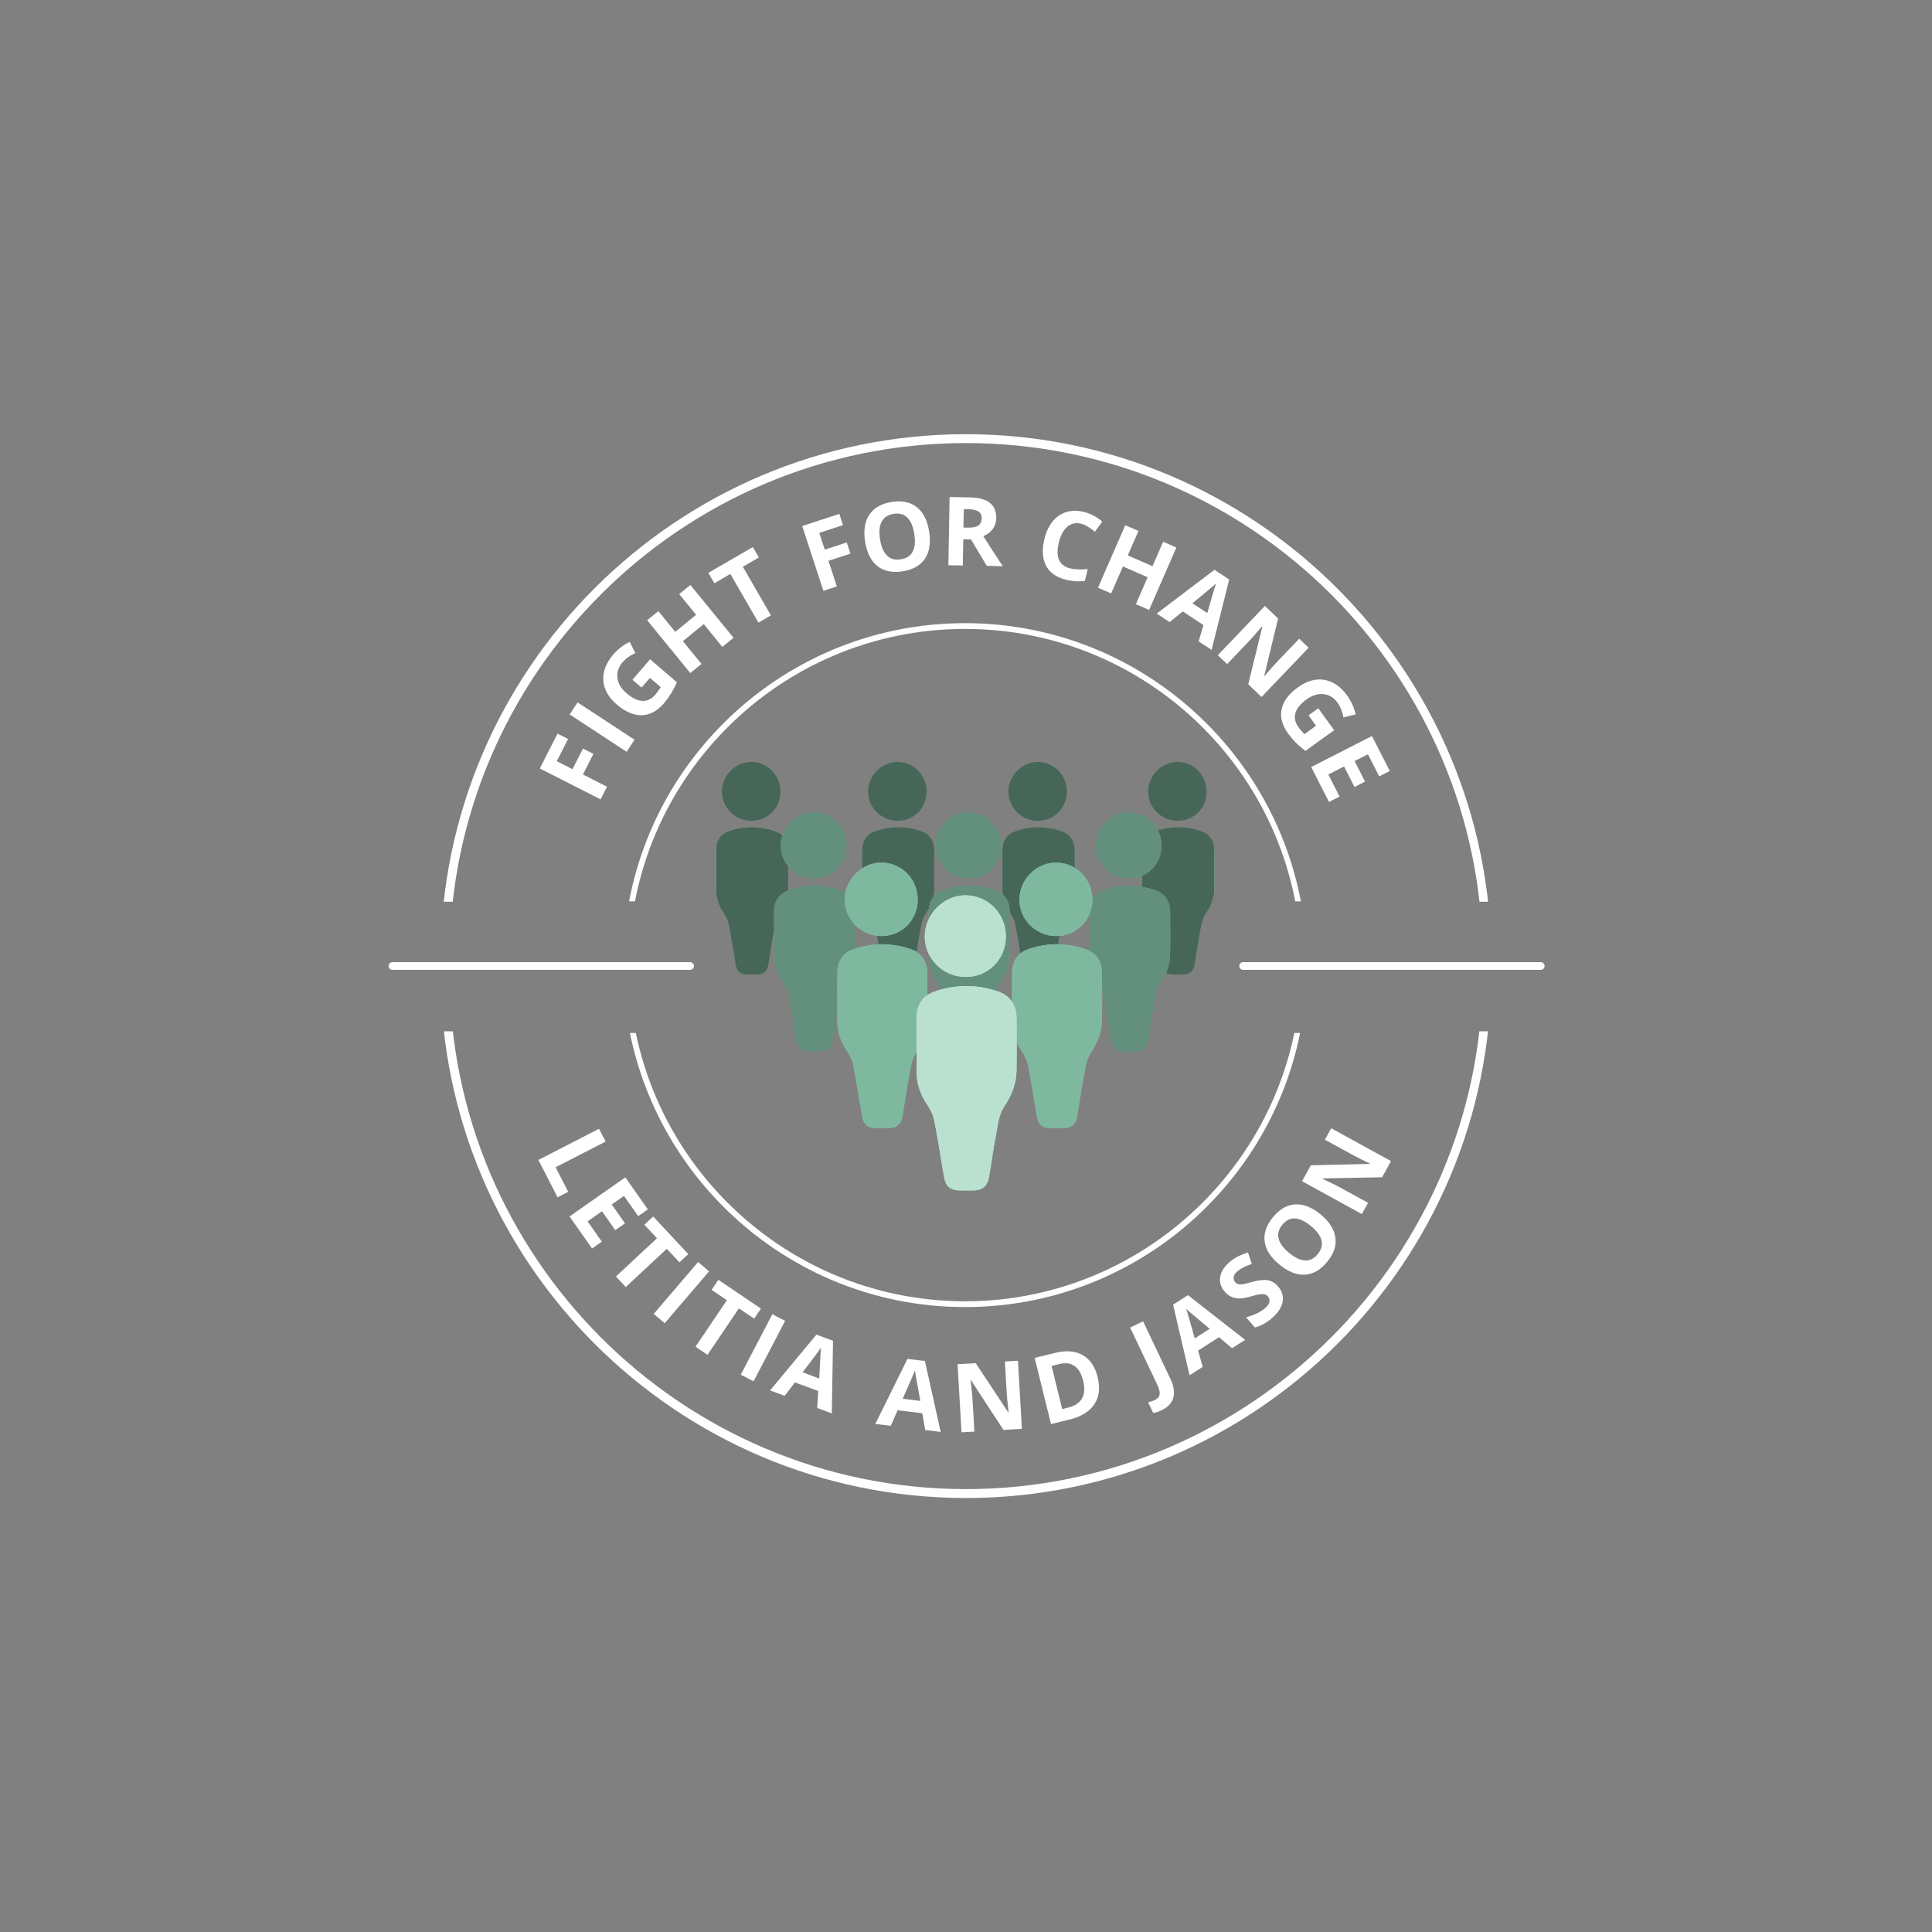 <svg xmlns="http://www.w3.org/2000/svg" xmlns:xlink="http://www.w3.org/1999/xlink" width="500" zoomAndPan="magnify" viewBox="0 0 375 375" height="500" preserveAspectRatio="xMidYMid meet" version="1.0"><rect x="0" y="0" width="375" height="375" fill="#808080" stroke="none"/><defs><filter x="0%" y="0%" width="100%" height="100%" id="id1"><feColorMatrix values="0 0 0 0 1 0 0 0 0 1 0 0 0 0 1 0 0 0 1 0" color-interpolation-filters="sRGB"/></filter><g/><clipPath id="id2"><path d="M 85.52 200.176 L 289.52 200.176 L 289.52 290.762 L 85.52 290.762 Z M 85.52 200.176 " clip-rule="nonzero"/></clipPath><clipPath id="id3"><path d="M 85.52 84.277 L 289.52 84.277 L 289.52 175.027 L 85.52 175.027 Z M 85.52 84.277 " clip-rule="nonzero"/></clipPath><clipPath id="id4"><path d="M 120.953 200.5 L 253.703 200.5 L 253.703 253.703 L 120.953 253.703 Z M 120.953 200.5 " clip-rule="nonzero"/></clipPath><clipPath id="id5"><path d="M 120.953 120.953 L 253.703 120.953 L 253.703 174.953 L 120.953 174.953 Z M 120.953 120.953 " clip-rule="nonzero"/></clipPath><clipPath id="id6"><path d="M 221 147.852 L 235.727 147.852 L 235.727 190 L 221 190 Z M 221 147.852 " clip-rule="nonzero"/></clipPath><clipPath id="id7"><path d="M 221 160 L 235.727 160 L 235.727 190 L 221 190 Z M 221 160 " clip-rule="nonzero"/></clipPath><clipPath id="id8"><path d="M 222 147.852 L 235 147.852 L 235 160 L 222 160 Z M 222 147.852 " clip-rule="nonzero"/></clipPath><clipPath id="id9"><path d="M 167 147.852 L 182 147.852 L 182 190 L 167 190 Z M 167 147.852 " clip-rule="nonzero"/></clipPath><clipPath id="id10"><path d="M 168 147.852 L 180 147.852 L 180 160 L 168 160 Z M 168 147.852 " clip-rule="nonzero"/></clipPath><clipPath id="id11"><path d="M 138.977 147.852 L 153 147.852 L 153 190 L 138.977 190 Z M 138.977 147.852 " clip-rule="nonzero"/></clipPath><clipPath id="id12"><path d="M 138.977 160 L 153 160 L 153 190 L 138.977 190 Z M 138.977 160 " clip-rule="nonzero"/></clipPath><clipPath id="id13"><path d="M 140 147.852 L 152 147.852 L 152 160 L 140 160 Z M 140 147.852 " clip-rule="nonzero"/></clipPath><clipPath id="id14"><path d="M 194 147.852 L 209 147.852 L 209 190 L 194 190 Z M 194 147.852 " clip-rule="nonzero"/></clipPath><clipPath id="id15"><path d="M 195 147.852 L 208 147.852 L 208 160 L 195 160 Z M 195 147.852 " clip-rule="nonzero"/></clipPath><clipPath id="id16"><path d="M 221 147.852 L 235.727 147.852 L 235.727 190 L 221 190 Z M 221 147.852 " clip-rule="nonzero"/></clipPath><mask id="id17"><g filter="url(#id1)"><rect x="-37.5" width="450" fill="#000000" y="-37.5" height="450" fill-opacity="0.498"/></g></mask><clipPath id="id18"><path d="M 0.52 0.852 L 14.727 0.852 L 14.727 42.359 L 0.52 42.359 Z M 0.52 0.852 " clip-rule="nonzero"/></clipPath><clipPath id="id19"><path d="M 0.52 13 L 14.727 13 L 14.727 42.359 L 0.52 42.359 Z M 0.52 13 " clip-rule="nonzero"/></clipPath><clipPath id="id20"><path d="M 1 0.852 L 14 0.852 L 14 13 L 1 13 Z M 1 0.852 " clip-rule="nonzero"/></clipPath><clipPath id="id21"><rect x="0" width="15" y="0" height="43"/></clipPath><clipPath id="id22"><path d="M 167 147.852 L 182 147.852 L 182 190 L 167 190 Z M 167 147.852 " clip-rule="nonzero"/></clipPath><mask id="id23"><g filter="url(#id1)"><rect x="-37.5" width="450" fill="#000000" y="-37.5" height="450" fill-opacity="0.498"/></g></mask><clipPath id="id24"><path d="M 0.039 0.852 L 14.68 0.852 L 14.68 42.359 L 0.039 42.359 Z M 0.039 0.852 " clip-rule="nonzero"/></clipPath><clipPath id="id25"><path d="M 0.039 13 L 14.68 13 L 14.68 42.359 L 0.039 42.359 Z M 0.039 13 " clip-rule="nonzero"/></clipPath><clipPath id="id26"><path d="M 1 0.852 L 13 0.852 L 13 13 L 1 13 Z M 1 0.852 " clip-rule="nonzero"/></clipPath><clipPath id="id27"><rect x="0" width="15" y="0" height="43"/></clipPath><clipPath id="id28"><path d="M 138.977 147.852 L 154 147.852 L 154 190 L 138.977 190 Z M 138.977 147.852 " clip-rule="nonzero"/></clipPath><mask id="id29"><g filter="url(#id1)"><rect x="-37.5" width="450" fill="#000000" y="-37.5" height="450" fill-opacity="0.498"/></g></mask><clipPath id="id30"><path d="M 0.977 0.852 L 15 0.852 L 15 42.359 L 0.977 42.359 Z M 0.977 0.852 " clip-rule="nonzero"/></clipPath><clipPath id="id31"><path d="M 0.977 13 L 15 13 L 15 42.359 L 0.977 42.359 Z M 0.977 13 " clip-rule="nonzero"/></clipPath><clipPath id="id32"><path d="M 2 0.852 L 14 0.852 L 14 13 L 2 13 Z M 2 0.852 " clip-rule="nonzero"/></clipPath><clipPath id="id33"><rect x="0" width="16" y="0" height="43"/></clipPath><clipPath id="id34"><path d="M 194 147.852 L 209 147.852 L 209 190 L 194 190 Z M 194 147.852 " clip-rule="nonzero"/></clipPath><mask id="id35"><g filter="url(#id1)"><rect x="-37.5" width="450" fill="#000000" y="-37.5" height="450" fill-opacity="0.498"/></g></mask><clipPath id="id36"><path d="M 0.398 0.852 L 14.801 0.852 L 14.801 42.359 L 0.398 42.359 Z M 0.398 0.852 " clip-rule="nonzero"/></clipPath><clipPath id="id37"><path d="M 0.398 13 L 14.801 13 L 14.801 42.359 L 0.398 42.359 Z M 0.398 13 " clip-rule="nonzero"/></clipPath><clipPath id="id38"><path d="M 1 0.852 L 14 0.852 L 14 13 L 1 13 Z M 1 0.852 " clip-rule="nonzero"/></clipPath><clipPath id="id39"><rect x="0" width="15" y="0" height="43"/></clipPath><mask id="id40"><g filter="url(#id1)"><rect x="-37.5" width="450" fill="#000000" y="-37.5" height="450" fill-opacity="0.298"/></g></mask><clipPath id="id41"><path d="M 0.199 0.441 L 16.281 0.441 L 16.281 47.238 L 0.199 47.238 Z M 0.199 0.441 " clip-rule="nonzero"/></clipPath><clipPath id="id42"><path d="M 0.199 14 L 16.281 14 L 16.281 47.238 L 0.199 47.238 Z M 0.199 14 " clip-rule="nonzero"/></clipPath><clipPath id="id43"><path d="M 1 0.441 L 15 0.441 L 15 14 L 1 14 Z M 1 0.441 " clip-rule="nonzero"/></clipPath><clipPath id="id44"><rect x="0" width="17" y="0" height="48"/></clipPath><mask id="id45"><g filter="url(#id1)"><rect x="-37.5" width="450" fill="#000000" y="-37.5" height="450" fill-opacity="0.298"/></g></mask><clipPath id="id46"><path d="M 0 0.441 L 16.32 0.441 L 16.32 47.238 L 0 47.238 Z M 0 0.441 " clip-rule="nonzero"/></clipPath><clipPath id="id47"><path d="M 0 14 L 16.32 14 L 16.32 47.238 L 0 47.238 Z M 0 14 " clip-rule="nonzero"/></clipPath><clipPath id="id48"><path d="M 1 0.441 L 15 0.441 L 15 14 L 1 14 Z M 1 0.441 " clip-rule="nonzero"/></clipPath><clipPath id="id49"><rect x="0" width="17" y="0" height="48"/></clipPath><mask id="id50"><g filter="url(#id1)"><rect x="-37.5" width="450" fill="#000000" y="-37.5" height="450" fill-opacity="0.298"/></g></mask><clipPath id="id51"><path d="M 0.238 0.441 L 16 0.441 L 16 47.238 L 0.238 47.238 Z M 0.238 0.441 " clip-rule="nonzero"/></clipPath><clipPath id="id52"><path d="M 0.238 14 L 16 14 L 16 47.238 L 0.238 47.238 Z M 0.238 14 " clip-rule="nonzero"/></clipPath><clipPath id="id53"><path d="M 1 0.441 L 15 0.441 L 15 14 L 1 14 Z M 1 0.441 " clip-rule="nonzero"/></clipPath><clipPath id="id54"><rect x="0" width="17" y="0" height="48"/></clipPath><mask id="id55"><g filter="url(#id1)"><rect x="-37.5" width="450" fill="#000000" y="-37.5" height="450" fill-opacity="0.098"/></g></mask><clipPath id="id56"><path d="M 0.32 0.281 L 18 0.281 L 18 52 L 0.32 52 Z M 0.32 0.281 " clip-rule="nonzero"/></clipPath><clipPath id="id57"><path d="M 0.32 16 L 18 16 L 18 52 L 0.32 52 Z M 0.32 16 " clip-rule="nonzero"/></clipPath><clipPath id="id58"><path d="M 1 0.281 L 17 0.281 L 17 15 L 1 15 Z M 1 0.281 " clip-rule="nonzero"/></clipPath><clipPath id="id59"><rect x="0" width="19" y="0" height="53"/></clipPath><mask id="id60"><g filter="url(#id1)"><rect x="-37.5" width="450" fill="#000000" y="-37.5" height="450" fill-opacity="0.098"/></g></mask><clipPath id="id61"><path d="M 0.48 0.281 L 18.238 0.281 L 18.238 52 L 0.48 52 Z M 0.48 0.281 " clip-rule="nonzero"/></clipPath><clipPath id="id62"><path d="M 0.48 16 L 18.238 16 L 18.238 52 L 0.48 52 Z M 0.48 16 " clip-rule="nonzero"/></clipPath><clipPath id="id63"><path d="M 1 0.281 L 17 0.281 L 17 15 L 1 15 Z M 1 0.281 " clip-rule="nonzero"/></clipPath><clipPath id="id64"><rect x="0" width="19" y="0" height="53"/></clipPath><clipPath id="id65"><path d="M 177 173 L 198 173 L 198 231.102 L 177 231.102 Z M 177 173 " clip-rule="nonzero"/></clipPath><clipPath id="id66"><path d="M 177 191 L 198 191 L 198 231.102 L 177 231.102 Z M 177 191 " clip-rule="nonzero"/></clipPath><clipPath id="id67"><path d="M 177 173 L 198 173 L 198 231.102 L 177 231.102 Z M 177 173 " clip-rule="nonzero"/></clipPath><mask id="id68"><g filter="url(#id1)"><rect x="-37.5" width="450" fill="#000000" y="-37.5" height="450" fill-opacity="0.4"/></g></mask><clipPath id="id69"><path d="M 0.602 0.52 L 20.52 0.52 L 20.52 58.102 L 0.602 58.102 Z M 0.602 0.52 " clip-rule="nonzero"/></clipPath><clipPath id="id70"><path d="M 0.602 18 L 20.52 18 L 20.52 58.102 L 0.602 58.102 Z M 0.602 18 " clip-rule="nonzero"/></clipPath><clipPath id="id71"><path d="M 2 0.52 L 19 0.52 L 19 17 L 2 17 Z M 2 0.52 " clip-rule="nonzero"/></clipPath><clipPath id="id72"><rect x="0" width="21" y="0" height="59"/></clipPath></defs><g clip-path="url(#id2)"><path fill="#ffffff" d="M 187.484 290.762 C 131.289 290.762 85.52 244.992 85.52 188.727 C 85.52 132.465 131.289 86.762 187.484 86.762 C 243.68 86.762 289.449 132.531 289.449 188.727 C 289.52 244.992 243.75 290.762 187.484 290.762 Z M 187.484 88.488 C 132.188 88.488 87.246 133.43 87.246 188.727 C 87.246 244.023 132.258 289.035 187.484 289.035 C 242.715 289.035 287.793 244.023 287.793 188.727 C 287.793 133.43 242.781 88.488 187.484 88.488 Z M 187.484 88.488 " fill-opacity="1" fill-rule="nonzero"/></g><path stroke-linecap="round" transform="matrix(1.506, 0, 0, 1.5, 75.432, 187.5)" fill="none" stroke-linejoin="miter" d="M 0.499 0 L 38.852 0 " stroke="#ffffff" stroke-width="1" stroke-opacity="1" stroke-miterlimit="4"/><path stroke-linecap="round" transform="matrix(1.506, 0, 0, 1.5, 240.539, 187.5)" fill="none" stroke-linejoin="miter" d="M 0.501 0 L 38.853 0 " stroke="#ffffff" stroke-width="1" stroke-opacity="1" stroke-miterlimit="4"/><g clip-path="url(#id3)"><path fill="#ffffff" d="M 187.484 288.277 C 131.289 288.277 85.52 242.504 85.52 186.242 C 85.52 129.977 131.289 84.277 187.484 84.277 C 243.68 84.277 289.449 130.047 289.449 186.242 C 289.52 242.504 243.75 288.277 187.484 288.277 Z M 187.484 86 C 132.188 86 87.246 130.945 87.246 186.242 C 87.246 241.539 132.258 286.551 187.484 286.551 C 242.715 286.551 287.793 241.539 287.793 186.242 C 287.793 130.945 242.781 86 187.484 86 Z M 187.484 86 " fill-opacity="1" fill-rule="nonzero"/></g><g fill="#ffffff" fill-opacity="1"><g transform="translate(103.738, 223.658)"><g><path d="M 0.766 1.484 L 12.531 -4.562 L 13.812 -2.078 L 4.109 2.906 L 6.547 7.672 L 4.484 8.734 Z M 0.766 1.484 "/></g></g></g><g fill="#ffffff" fill-opacity="1"><g transform="translate(109.593, 234.739)"><g><path d="M 5.328 7.594 L 0.953 1.375 L 11.781 -6.219 L 16.156 0 L 14.281 1.312 L 11.516 -2.625 L 9.141 -0.953 L 11.719 2.719 L 9.828 4.031 L 7.25 0.359 L 4.453 2.328 L 7.219 6.266 Z M 5.328 7.594 "/></g></g></g><g fill="#ffffff" fill-opacity="1"><g transform="translate(116.849, 244.86)"><g><path d="M 4.609 4.953 L 2.703 2.906 L 10.672 -4.516 L 8.219 -7.141 L 9.938 -8.734 L 16.75 -1.438 L 15.031 0.156 L 12.578 -2.469 Z M 4.609 4.953 "/></g></g></g><g fill="#ffffff" fill-opacity="1"><g transform="translate(125.623, 253.931)"><g><path d="M 1.266 1.094 L 9.875 -8.969 L 12 -7.156 L 3.391 2.906 Z M 1.266 1.094 "/></g></g></g><g fill="#ffffff" fill-opacity="1"><g transform="translate(131.715, 259.174)"><g><path d="M 5.609 3.797 L 3.281 2.219 L 9.375 -6.797 L 6.406 -8.812 L 7.719 -10.766 L 15.984 -5.172 L 14.672 -3.219 L 11.703 -5.219 Z M 5.609 3.797 "/></g></g></g><g fill="#ffffff" fill-opacity="1"><g transform="translate(142.302, 266.044)"><g><path d="M 1.484 0.781 L 7.609 -10.953 L 10.094 -9.672 L 3.969 2.062 Z M 1.484 0.781 "/></g></g></g><g fill="#ffffff" fill-opacity="1"><g transform="translate(149.469, 269.882)"><g><path d="M 9.156 3.406 L 9.344 0.109 L 4.828 -1.562 L 2.828 1.047 L 0 0 L 9 -10.828 L 12.219 -9.641 L 11.984 4.453 Z M 9.547 -2.312 C 9.703 -5.301 9.789 -6.988 9.812 -7.375 C 9.844 -7.77 9.867 -8.082 9.891 -8.312 C 9.453 -7.656 8.258 -6.055 6.312 -3.516 Z M 9.547 -2.312 "/></g></g></g><g fill="#ffffff" fill-opacity="1"><g transform="translate(169.899, 276.388)"><g><path d="M 9.688 1.172 L 9.109 -2.078 L 4.328 -2.656 L 3 0.359 L 0 0 L 6.234 -12.625 L 9.625 -12.219 L 12.688 1.547 Z M 8.734 -4.469 C 8.191 -7.414 7.891 -9.082 7.828 -9.469 C 7.766 -9.852 7.723 -10.16 7.703 -10.391 C 7.41 -9.641 6.613 -7.805 5.312 -4.891 Z M 8.734 -4.469 "/></g></g></g><g fill="#ffffff" fill-opacity="1"><g transform="translate(184.958, 278.104)"><g><path d="M 13.391 -0.766 L 9.812 -0.562 L 3.5 -10.219 L 3.422 -10.219 C 3.641 -8.457 3.77 -7.195 3.812 -6.438 L 4.172 -0.234 L 1.672 -0.094 L 0.906 -13.312 L 4.422 -13.516 L 10.75 -3.953 L 10.812 -3.969 C 10.613 -5.664 10.492 -6.867 10.453 -7.578 L 10.094 -13.844 L 12.625 -13.984 Z M 13.391 -0.766 "/></g></g></g><g fill="#ffffff" fill-opacity="1"><g transform="translate(202.375, 276.817)"><g><path d="M 10.672 -9.547 C 11.191 -7.441 10.984 -5.68 10.047 -4.266 C 9.117 -2.848 7.52 -1.859 5.25 -1.297 L 1.625 -0.406 L -1.547 -13.25 L 2.469 -14.234 C 4.57 -14.754 6.344 -14.602 7.781 -13.781 C 9.219 -12.957 10.18 -11.547 10.672 -9.547 Z M 7.859 -8.812 C 7.18 -11.57 5.625 -12.648 3.188 -12.047 L 1.734 -11.688 L 3.797 -3.312 L 4.953 -3.609 C 7.586 -4.254 8.555 -5.988 7.859 -8.812 Z M 7.859 -8.812 "/></g></g></g><g fill="#ffffff" fill-opacity="1"><g transform="translate(223.516, 270.347)"><g><path d="M 1.922 3.391 C 1.348 3.66 0.816 3.836 0.328 3.922 L -0.672 1.828 C -0.18 1.723 0.242 1.582 0.609 1.406 C 1.172 1.145 1.488 0.785 1.562 0.328 C 1.645 -0.129 1.508 -0.727 1.156 -1.469 L -4.156 -12.672 L -1.641 -13.875 L 3.672 -2.688 C 4.328 -1.289 4.508 -0.078 4.219 0.953 C 3.938 1.984 3.172 2.797 1.922 3.391 Z M 1.922 3.391 "/></g></g></g><g fill="#ffffff" fill-opacity="1"><g transform="translate(230.897, 266.939)"><g><path d="M 8.234 -5.25 L 5.719 -7.391 L 1.656 -4.797 L 2.547 -1.625 L 0 0 L -3.203 -13.703 L -0.312 -15.547 L 10.781 -6.875 Z M 3.906 -9.016 C 1.613 -10.941 0.316 -12.031 0.016 -12.281 C -0.273 -12.539 -0.5 -12.75 -0.656 -12.906 C -0.406 -12.156 0.145 -10.238 1 -7.156 Z M 3.906 -9.016 "/></g></g></g><g fill="#ffffff" fill-opacity="1"><g transform="translate(243.344, 258.689)"><g><path d="M 4.719 -9 C 5.508 -8.094 5.805 -7.098 5.609 -6.016 C 5.41 -4.93 4.734 -3.883 3.578 -2.875 C 2.523 -1.957 1.41 -1.336 0.234 -1.016 L -1.469 -2.984 C -0.539 -3.273 0.207 -3.562 0.781 -3.844 C 1.352 -4.125 1.832 -4.438 2.219 -4.781 C 2.676 -5.176 2.953 -5.57 3.047 -5.969 C 3.141 -6.363 3.035 -6.734 2.734 -7.078 C 2.566 -7.273 2.359 -7.398 2.109 -7.453 C 1.867 -7.504 1.582 -7.516 1.25 -7.484 C 0.926 -7.453 0.301 -7.301 -0.625 -7.031 C -1.477 -6.789 -2.172 -6.664 -2.703 -6.656 C -3.234 -6.656 -3.742 -6.75 -4.234 -6.938 C -4.734 -7.125 -5.188 -7.457 -5.594 -7.938 C -6.363 -8.812 -6.672 -9.766 -6.516 -10.797 C -6.359 -11.828 -5.754 -12.801 -4.703 -13.719 C -4.18 -14.164 -3.629 -14.535 -3.047 -14.828 C -2.461 -15.117 -1.816 -15.375 -1.109 -15.594 L -0.375 -13.359 C -1.094 -13.117 -1.66 -12.883 -2.078 -12.656 C -2.504 -12.438 -2.883 -12.18 -3.219 -11.891 C -3.625 -11.535 -3.848 -11.176 -3.891 -10.812 C -3.941 -10.445 -3.836 -10.113 -3.578 -9.812 C -3.422 -9.625 -3.238 -9.5 -3.031 -9.438 C -2.832 -9.375 -2.578 -9.359 -2.266 -9.391 C -1.961 -9.43 -1.316 -9.586 -0.328 -9.859 C 0.992 -10.223 2.023 -10.332 2.766 -10.188 C 3.504 -10.051 4.156 -9.656 4.719 -9 Z M 4.719 -9 "/></g></g></g><g fill="#ffffff" fill-opacity="1"><g transform="translate(252.732, 250.499)"><g><path d="M 3.625 -14.766 C 5.301 -13.367 6.25 -11.875 6.469 -10.281 C 6.688 -8.695 6.145 -7.117 4.844 -5.547 C 3.551 -3.984 2.102 -3.16 0.5 -3.078 C -1.094 -3.004 -2.738 -3.672 -4.438 -5.078 C -6.125 -6.473 -7.066 -7.961 -7.266 -9.547 C -7.473 -11.129 -6.926 -12.703 -5.625 -14.266 C -4.332 -15.828 -2.891 -16.648 -1.297 -16.734 C 0.285 -16.816 1.926 -16.16 3.625 -14.766 Z M -2.531 -7.328 C -1.406 -6.391 -0.375 -5.895 0.562 -5.844 C 1.5 -5.801 2.32 -6.207 3.031 -7.062 C 4.457 -8.789 4.031 -10.602 1.75 -12.5 C -0.551 -14.406 -2.41 -14.5 -3.828 -12.781 C -4.535 -11.926 -4.781 -11.035 -4.562 -10.109 C -4.352 -9.191 -3.676 -8.266 -2.531 -7.328 Z M -2.531 -7.328 "/></g></g></g><g fill="#ffffff" fill-opacity="1"><g transform="translate(263.537, 237.118)"><g><path d="M 6.453 -11.75 L 4.734 -8.609 L -6.797 -8.391 L -6.844 -8.312 C -5.25 -7.57 -4.117 -7.016 -3.453 -6.641 L 2 -3.656 L 0.797 -1.469 L -10.812 -7.844 L -9.109 -10.938 L 2.344 -11.203 L 2.375 -11.25 C 0.832 -12 -0.25 -12.547 -0.875 -12.891 L -6.375 -15.906 L -5.156 -18.125 Z M 6.453 -11.75 "/></g></g></g><g fill="#ffffff" fill-opacity="1"><g transform="translate(115.823, 156.639)"><g><path d="M 2 -3.938 L 0.75 -1.484 L -11.047 -7.484 L -7.609 -14.25 L -5.562 -13.203 L -7.75 -8.891 L -4.703 -7.344 L -2.672 -11.344 L -0.641 -10.312 L -2.672 -6.312 Z M 2 -3.938 "/></g></g></g><g fill="#ffffff" fill-opacity="1"><g transform="translate(120.71, 147.317)"><g><path d="M 0.922 -1.391 L -10.141 -8.641 L -8.609 -10.984 L 2.453 -3.734 Z M 0.922 -1.391 "/></g></g></g><g fill="#ffffff" fill-opacity="1"><g transform="translate(124.026, 141.855)"><g><path d="M -1.266 -9.906 L 2.156 -13.891 L 7.359 -9.422 C 6.992 -8.598 6.609 -7.863 6.203 -7.219 C 5.805 -6.57 5.359 -5.953 4.859 -5.359 C 3.555 -3.848 2.113 -3.07 0.531 -3.031 C -1.039 -3 -2.66 -3.695 -4.328 -5.125 C -5.941 -6.52 -6.805 -8.07 -6.922 -9.781 C -7.047 -11.488 -6.398 -13.164 -4.984 -14.812 C -4.098 -15.844 -3.035 -16.66 -1.797 -17.266 L -0.703 -15.078 C -1.703 -14.66 -2.539 -14.055 -3.219 -13.266 C -4 -12.348 -4.32 -11.348 -4.188 -10.266 C -4.051 -9.18 -3.457 -8.191 -2.406 -7.297 C -1.32 -6.359 -0.301 -5.863 0.656 -5.812 C 1.613 -5.77 2.457 -6.176 3.188 -7.031 C 3.562 -7.469 3.906 -7.953 4.219 -8.484 L 2.125 -10.281 L 0.5 -8.391 Z M -1.266 -9.906 "/></g></g></g><g fill="#ffffff" fill-opacity="1"><g transform="translate(132.691, 131.7)"><g><path d="M 9.688 -7.906 L 7.516 -6.141 L 3.906 -10.562 L -0.141 -7.25 L 3.469 -2.828 L 1.297 -1.062 L -7.078 -11.312 L -4.906 -13.078 L -1.625 -9.062 L 2.422 -12.375 L -0.859 -16.391 L 1.312 -18.156 Z M 9.688 -7.906 "/></g></g></g><g fill="#ffffff" fill-opacity="1"><g transform="translate(143.778, 122.833)"><g><path d="M 5.859 -3.391 L 3.438 -1.984 L -2.016 -11.422 L -5.125 -9.625 L -6.297 -11.641 L 2.344 -16.641 L 3.516 -14.625 L 0.406 -12.828 Z M 5.859 -3.391 "/></g></g></g><g fill="#ffffff" fill-opacity="1"><g transform="translate(158.227, 115.196)"><g><path d="M 4.203 -1.375 L 1.594 -0.516 L -2.516 -13.094 L 4.688 -15.453 L 5.391 -13.266 L 0.797 -11.766 L 1.859 -8.516 L 6.125 -9.906 L 6.844 -7.734 L 2.578 -6.344 Z M 4.203 -1.375 "/></g></g></g><g fill="#ffffff" fill-opacity="1"><g transform="translate(167.878, 111.848)"><g><path d="M 12.469 -8.656 C 12.812 -6.488 12.539 -4.738 11.656 -3.406 C 10.77 -2.082 9.32 -1.266 7.312 -0.953 C 5.312 -0.641 3.68 -0.977 2.422 -1.969 C 1.172 -2.969 0.375 -4.562 0.031 -6.75 C -0.301 -8.914 -0.02 -10.656 0.875 -11.969 C 1.77 -13.289 3.219 -14.109 5.219 -14.422 C 7.227 -14.734 8.852 -14.391 10.094 -13.391 C 11.344 -12.398 12.133 -10.82 12.469 -8.656 Z M 2.938 -7.172 C 3.164 -5.723 3.617 -4.664 4.297 -4 C 4.973 -3.344 5.859 -3.102 6.953 -3.281 C 9.172 -3.625 10.047 -5.266 9.578 -8.203 C 9.117 -11.148 7.785 -12.453 5.578 -12.109 C 4.484 -11.941 3.711 -11.441 3.266 -10.609 C 2.816 -9.773 2.707 -8.629 2.938 -7.172 Z M 2.938 -7.172 "/></g></g></g><g fill="#ffffff" fill-opacity="1"><g transform="translate(182.408, 109.679)"><g><path d="M 4.594 -7.281 L 5.5 -7.266 C 6.383 -7.242 7.039 -7.379 7.469 -7.672 C 7.895 -7.961 8.117 -8.422 8.141 -9.047 C 8.148 -9.68 7.941 -10.133 7.516 -10.406 C 7.086 -10.676 6.426 -10.82 5.531 -10.844 L 4.672 -10.859 Z M 4.562 -5 L 4.469 0.078 L 1.672 0.031 L 1.906 -13.203 L 5.75 -13.141 C 7.551 -13.109 8.875 -12.754 9.719 -12.078 C 10.57 -11.41 10.988 -10.41 10.969 -9.078 C 10.945 -8.297 10.719 -7.602 10.281 -7 C 9.844 -6.406 9.234 -5.941 8.453 -5.609 C 10.379 -2.598 11.641 -0.656 12.234 0.219 L 9.125 0.156 L 6.062 -4.969 Z M 4.562 -5 "/></g></g></g><g fill="#ffffff" fill-opacity="1"><g transform="translate(200.106, 110.643)"><g><path d="M 9.734 -8.984 C 8.711 -9.242 7.828 -9.055 7.078 -8.422 C 6.328 -7.797 5.781 -6.801 5.438 -5.438 C 4.719 -2.57 5.43 -0.867 7.578 -0.328 C 8.484 -0.109 9.633 -0.062 11.031 -0.188 L 10.469 2.094 C 9.301 2.281 8.066 2.207 6.766 1.875 C 4.898 1.414 3.613 0.492 2.906 -0.891 C 2.195 -2.273 2.109 -4.02 2.641 -6.125 C 2.973 -7.469 3.504 -8.582 4.234 -9.469 C 4.973 -10.352 5.863 -10.953 6.906 -11.266 C 7.957 -11.578 9.094 -11.578 10.312 -11.266 C 11.57 -10.953 12.75 -10.332 13.844 -9.406 L 12.422 -7.438 C 11.992 -7.781 11.555 -8.094 11.109 -8.375 C 10.672 -8.664 10.211 -8.867 9.734 -8.984 Z M 9.734 -8.984 "/></g></g></g><g fill="#ffffff" fill-opacity="1"><g transform="translate(211.585, 113.399)"><g><path d="M 11.453 5 L 8.891 3.875 L 11.172 -1.359 L 6.375 -3.453 L 4.094 1.781 L 1.531 0.672 L 6.828 -11.453 L 9.391 -10.344 L 7.312 -5.594 L 12.109 -3.5 L 14.188 -8.25 L 16.75 -7.125 Z M 11.453 5 "/></g></g></g><g fill="#ffffff" fill-opacity="1"><g transform="translate(224.51, 119.098)"><g><path d="M 8.141 5.391 L 9.078 2.234 L 5.062 -0.422 L 2.516 1.656 L 0 0 L 11.219 -8.5 L 14.078 -6.609 L 10.656 7.047 Z M 9.828 -0.109 C 10.648 -2.973 11.117 -4.594 11.234 -4.969 C 11.348 -5.344 11.445 -5.633 11.531 -5.844 C 10.938 -5.312 9.406 -4.031 6.938 -2 Z M 9.828 -0.109 "/></g></g></g><g fill="#ffffff" fill-opacity="1"><g transform="translate(235.173, 126.019)"><g><path d="M 9.688 9.266 L 7.109 6.797 L 9.859 -4.422 L 9.797 -4.469 C 8.66 -3.113 7.832 -2.164 7.312 -1.625 L 3.016 2.875 L 1.203 1.156 L 10.344 -8.406 L 12.906 -5.969 L 10.219 5.156 L 10.266 5.203 C 11.379 3.898 12.18 2.992 12.672 2.484 L 17 -2.047 L 18.828 -0.297 Z M 9.688 9.266 "/></g></g></g><g fill="#ffffff" fill-opacity="1"><g transform="translate(245.938, 136.401)"><g><path d="M 9.938 1.078 L 13.016 5.328 L 7.453 9.344 C 6.734 8.812 6.102 8.273 5.562 7.734 C 5.031 7.191 4.535 6.602 4.078 5.969 C 2.91 4.352 2.492 2.773 2.828 1.234 C 3.16 -0.305 4.219 -1.719 6 -3 C 7.727 -4.25 9.438 -4.727 11.125 -4.438 C 12.812 -4.156 14.285 -3.141 15.547 -1.391 C 16.348 -0.285 16.898 0.93 17.203 2.266 L 14.828 2.844 C 14.648 1.77 14.258 0.812 13.656 -0.031 C 12.945 -1.008 12.047 -1.555 10.953 -1.672 C 9.867 -1.785 8.77 -1.441 7.656 -0.641 C 6.488 0.203 5.77 1.082 5.5 2 C 5.238 2.914 5.438 3.828 6.094 4.734 C 6.426 5.211 6.816 5.664 7.266 6.094 L 9.5 4.469 L 8.047 2.438 Z M 9.938 1.078 "/></g></g></g><g fill="#ffffff" fill-opacity="1"><g transform="translate(253.737, 147.395)"><g><path d="M 4.219 8.266 L 0.766 1.484 L 12.562 -4.531 L 16.016 2.25 L 13.969 3.297 L 11.781 -0.984 L 9.188 0.328 L 11.219 4.312 L 9.172 5.359 L 7.141 1.375 L 4.094 2.938 L 6.281 7.219 Z M 4.219 8.266 "/></g></g></g><g clip-path="url(#id4)"><path fill="#ffffff" d="M 187.305 253.703 C 150.734 253.703 120.953 223.918 120.953 187.305 C 120.953 150.691 150.734 120.953 187.305 120.953 C 223.871 120.953 253.656 150.734 253.656 187.305 C 253.703 223.918 223.918 253.703 187.305 253.703 Z M 187.305 122.074 C 151.32 122.074 122.074 151.32 122.074 187.305 C 122.074 223.289 151.363 252.578 187.305 252.578 C 223.242 252.578 252.578 223.289 252.578 187.305 C 252.578 151.32 223.289 122.074 187.305 122.074 Z M 187.305 122.074 " fill-opacity="1" fill-rule="nonzero"/></g><g clip-path="url(#id5)"><path fill="#ffffff" d="M 187.305 253.703 C 150.734 253.703 120.953 223.918 120.953 187.305 C 120.953 150.691 150.734 120.953 187.305 120.953 C 223.871 120.953 253.656 150.734 253.656 187.305 C 253.703 223.918 223.918 253.703 187.305 253.703 Z M 187.305 122.074 C 151.32 122.074 122.074 151.32 122.074 187.305 C 122.074 223.289 151.363 252.578 187.305 252.578 C 223.242 252.578 252.578 223.289 252.578 187.305 C 252.578 151.32 223.289 122.074 187.305 122.074 Z M 187.305 122.074 " fill-opacity="1" fill-rule="nonzero"/></g><g clip-path="url(#id6)"><path fill="#8ccdb0" d="M 221.715 168.938 C 221.719 168.938 221.719 168.938 221.723 168.938 C 221.723 170.207 221.699 171.48 221.727 172.75 C 221.766 174.359 222.297 175.801 223.195 177.145 C 223.633 177.797 224.027 178.551 224.18 179.312 C 224.695 181.906 225.094 184.527 225.535 187.133 C 225.785 188.598 226.395 189.133 227.84 189.152 C 228.398 189.16 228.957 189.156 229.516 189.152 C 230.945 189.137 231.621 188.586 231.863 187.168 C 232.188 185.258 232.434 183.328 232.809 181.43 C 233.07 180.094 233.195 178.59 233.91 177.516 C 234.973 175.926 235.648 174.32 235.68 172.441 C 235.723 170.012 235.699 167.582 235.691 165.152 C 235.684 163.316 234.871 161.949 233.129 161.348 C 230.16 160.324 227.141 160.328 224.18 161.371 C 222.543 161.953 221.738 163.258 221.719 165.008 C 221.699 166.316 221.715 167.625 221.715 168.938 Z M 234.195 153.68 C 234.215 150.504 231.734 147.941 228.609 147.906 C 225.551 147.867 222.91 150.484 222.867 153.586 C 222.824 156.695 225.367 159.277 228.512 159.309 C 231.695 159.34 234.176 156.883 234.195 153.68 Z M 234.195 153.68 " fill-opacity="1" fill-rule="nonzero"/></g><g clip-path="url(#id7)"><path fill="#8ccdb0" d="M 221.715 168.938 C 221.715 167.625 221.699 166.316 221.719 165.008 C 221.738 163.258 222.543 161.953 224.18 161.371 C 227.141 160.328 230.16 160.324 233.129 161.348 C 234.871 161.949 235.684 163.316 235.691 165.152 C 235.699 167.582 235.723 170.012 235.68 172.441 C 235.648 174.32 234.973 175.926 233.91 177.516 C 233.195 178.59 233.07 180.094 232.809 181.43 C 232.434 183.328 232.188 185.258 231.863 187.168 C 231.621 188.586 230.945 189.137 229.516 189.152 C 228.957 189.156 228.398 189.16 227.84 189.152 C 226.395 189.133 225.785 188.598 225.535 187.133 C 225.094 184.527 224.695 181.906 224.18 179.312 C 224.027 178.551 223.633 177.797 223.195 177.145 C 222.297 175.801 221.766 174.359 221.727 172.75 C 221.699 171.48 221.723 170.207 221.723 168.934 C 221.719 168.938 221.719 168.938 221.715 168.938 Z M 221.715 168.938 " fill-opacity="1" fill-rule="evenodd"/></g><g clip-path="url(#id8)"><path fill="#8ccdb0" d="M 234.195 153.68 C 234.176 156.883 231.695 159.34 228.512 159.309 C 225.367 159.277 222.824 156.695 222.867 153.586 C 222.91 150.484 225.551 147.867 228.609 147.906 C 231.734 147.941 234.215 150.504 234.195 153.68 Z M 234.195 153.68 " fill-opacity="1" fill-rule="evenodd"/></g><g clip-path="url(#id9)"><path fill="#8ccdb0" d="M 167.363 168.938 C 167.367 168.938 167.367 168.938 167.371 168.938 C 167.371 170.207 167.348 171.48 167.375 172.75 C 167.414 174.359 167.949 175.801 168.844 177.145 C 169.281 177.797 169.676 178.551 169.828 179.312 C 170.344 181.906 170.742 184.527 171.184 187.133 C 171.434 188.598 172.043 189.133 173.488 189.152 C 174.047 189.16 174.602 189.156 175.16 189.152 C 176.594 189.137 177.266 188.586 177.512 187.168 C 177.836 185.258 178.082 183.328 178.457 181.43 C 178.719 180.094 178.844 178.59 179.562 177.516 C 180.621 175.926 181.297 174.32 181.328 172.441 C 181.371 170.012 181.348 167.582 181.34 165.152 C 181.332 163.316 180.523 161.949 178.777 161.348 C 175.809 160.324 172.789 160.328 169.828 161.371 C 168.191 161.953 167.387 163.258 167.363 165.008 C 167.348 166.316 167.363 167.625 167.363 168.938 Z M 179.844 153.68 C 179.863 150.504 177.383 147.941 174.254 147.906 C 171.199 147.867 168.555 150.484 168.512 153.586 C 168.473 156.695 171.016 159.277 174.16 159.309 C 177.34 159.34 179.824 156.883 179.844 153.68 Z M 179.844 153.68 " fill-opacity="1" fill-rule="nonzero"/></g><path fill="#8ccdb0" d="M 167.363 168.938 C 167.363 167.625 167.348 166.316 167.367 165.008 C 167.387 163.258 168.191 161.953 169.828 161.371 C 172.789 160.328 175.809 160.324 178.777 161.348 C 180.523 161.949 181.332 163.316 181.34 165.152 C 181.348 167.582 181.371 170.012 181.328 172.441 C 181.297 174.32 180.621 175.926 179.562 177.516 C 178.844 178.59 178.719 180.094 178.457 181.43 C 178.082 183.328 177.836 185.258 177.512 187.168 C 177.266 188.586 176.594 189.137 175.164 189.152 C 174.605 189.156 174.047 189.16 173.488 189.152 C 172.043 189.133 171.434 188.598 171.184 187.133 C 170.742 184.527 170.344 181.906 169.828 179.312 C 169.676 178.551 169.281 177.797 168.844 177.145 C 167.949 175.801 167.414 174.359 167.375 172.75 C 167.348 171.48 167.371 170.207 167.371 168.934 C 167.367 168.938 167.367 168.938 167.363 168.938 Z M 167.363 168.938 " fill-opacity="1" fill-rule="evenodd"/><g clip-path="url(#id10)"><path fill="#8ccdb0" d="M 179.844 153.68 C 179.824 156.883 177.34 159.34 174.16 159.309 C 171.016 159.277 168.473 156.695 168.512 153.586 C 168.555 150.484 171.199 147.867 174.254 147.906 C 177.383 147.941 179.863 150.504 179.844 153.68 Z M 179.844 153.68 " fill-opacity="1" fill-rule="evenodd"/></g><g clip-path="url(#id11)"><path fill="#8ccdb0" d="M 138.98 168.938 C 138.984 168.938 138.988 168.938 138.988 168.938 C 138.988 170.207 138.965 171.48 138.996 172.75 C 139.031 174.359 139.566 175.801 140.461 177.145 C 140.898 177.797 141.297 178.551 141.449 179.312 C 141.961 181.906 142.359 184.527 142.805 187.133 C 143.051 188.598 143.66 189.133 145.105 189.152 C 145.664 189.16 146.223 189.156 146.781 189.152 C 148.215 189.137 148.887 188.586 149.129 187.168 C 149.457 185.258 149.699 183.328 150.078 181.43 C 150.34 180.094 150.465 178.59 151.18 177.516 C 152.238 175.926 152.918 174.32 152.949 172.441 C 152.992 170.012 152.969 167.582 152.957 165.152 C 152.949 163.316 152.141 161.949 150.395 161.348 C 147.426 160.324 144.406 160.328 141.445 161.371 C 139.809 161.953 139.008 163.258 138.984 165.008 C 138.969 166.316 138.98 167.625 138.98 168.938 Z M 151.465 153.68 C 151.48 150.504 149.004 147.941 145.875 147.906 C 142.82 147.867 140.176 150.484 140.133 153.586 C 140.09 156.695 142.637 159.277 145.777 159.309 C 148.961 159.34 151.445 156.883 151.465 153.68 Z M 151.465 153.68 " fill-opacity="1" fill-rule="nonzero"/></g><g clip-path="url(#id12)"><path fill="#8ccdb0" d="M 138.98 168.938 C 138.98 167.625 138.969 166.316 138.984 165.008 C 139.008 163.258 139.809 161.953 141.445 161.371 C 144.406 160.328 147.426 160.324 150.395 161.348 C 152.141 161.949 152.949 163.316 152.957 165.152 C 152.969 167.582 152.992 170.012 152.949 172.441 C 152.918 174.32 152.238 175.926 151.18 177.516 C 150.465 178.59 150.34 180.094 150.078 181.43 C 149.703 183.328 149.457 185.258 149.129 187.168 C 148.887 188.586 148.215 189.137 146.781 189.152 C 146.223 189.156 145.664 189.16 145.105 189.152 C 143.66 189.133 143.051 188.598 142.805 187.133 C 142.359 184.527 141.961 181.906 141.449 179.312 C 141.297 178.551 140.898 177.797 140.461 177.145 C 139.566 175.801 139.031 174.359 138.996 172.75 C 138.969 171.48 138.988 170.207 138.988 168.934 C 138.988 168.938 138.984 168.938 138.98 168.938 Z M 138.98 168.938 " fill-opacity="1" fill-rule="evenodd"/></g><g clip-path="url(#id13)"><path fill="#8ccdb0" d="M 151.465 153.68 C 151.445 156.883 148.961 159.34 145.777 159.309 C 142.637 159.277 140.09 156.695 140.133 153.586 C 140.176 150.484 142.82 147.867 145.875 147.906 C 149.004 147.941 151.48 150.504 151.465 153.68 Z M 151.465 153.68 " fill-opacity="1" fill-rule="evenodd"/></g><g clip-path="url(#id14)"><path fill="#8ccdb0" d="M 194.586 168.938 C 194.59 168.938 194.594 168.938 194.598 168.938 C 194.598 170.207 194.574 171.48 194.602 172.75 C 194.637 174.359 195.172 175.801 196.066 177.145 C 196.504 177.797 196.902 178.551 197.055 179.312 C 197.57 181.906 197.965 184.527 198.41 187.133 C 198.66 188.598 199.27 189.133 200.711 189.152 C 201.27 189.16 201.828 189.156 202.387 189.152 C 203.82 189.137 204.492 188.586 204.734 187.168 C 205.062 185.258 205.309 183.328 205.684 181.43 C 205.945 180.094 206.07 178.59 206.785 177.516 C 207.848 175.926 208.523 174.32 208.555 172.441 C 208.598 170.012 208.574 167.582 208.566 165.152 C 208.559 163.316 207.746 161.949 206.004 161.348 C 203.031 160.324 200.016 160.328 197.055 161.371 C 195.414 161.953 194.613 163.258 194.59 165.008 C 194.574 166.316 194.586 167.625 194.586 168.938 Z M 207.07 153.68 C 207.09 150.504 204.609 147.941 201.48 147.906 C 198.426 147.867 195.781 150.484 195.738 153.586 C 195.695 156.695 198.242 159.277 201.383 159.309 C 204.566 159.34 207.051 156.883 207.07 153.68 Z M 207.07 153.68 " fill-opacity="1" fill-rule="nonzero"/></g><path fill="#8ccdb0" d="M 194.586 168.938 C 194.586 167.625 194.574 166.316 194.59 165.008 C 194.613 163.258 195.414 161.953 197.055 161.371 C 200.016 160.328 203.035 160.324 206.004 161.348 C 207.746 161.949 208.559 163.316 208.566 165.152 C 208.574 167.582 208.598 170.012 208.555 172.441 C 208.523 174.32 207.848 175.926 206.785 177.516 C 206.07 178.59 205.945 180.094 205.684 181.43 C 205.309 183.328 205.062 185.258 204.734 187.168 C 204.492 188.586 203.82 189.137 202.387 189.152 C 201.828 189.156 201.27 189.16 200.711 189.152 C 199.27 189.133 198.66 188.598 198.41 187.133 C 197.965 184.527 197.57 181.906 197.055 179.312 C 196.902 178.551 196.508 177.797 196.066 177.145 C 195.172 175.801 194.637 174.359 194.602 172.75 C 194.574 171.48 194.598 170.207 194.598 168.934 C 194.594 168.938 194.59 168.938 194.586 168.938 Z M 194.586 168.938 " fill-opacity="1" fill-rule="evenodd"/><g clip-path="url(#id15)"><path fill="#8ccdb0" d="M 207.07 153.68 C 207.051 156.883 204.566 159.34 201.383 159.309 C 198.242 159.277 195.695 156.695 195.738 153.586 C 195.781 150.484 198.426 147.867 201.48 147.906 C 204.609 147.941 207.09 150.504 207.07 153.68 Z M 207.07 153.68 " fill-opacity="1" fill-rule="evenodd"/></g><g clip-path="url(#id16)"><g mask="url(#id17)"><g transform="matrix(1, 0, 0, 1, 221, 147)"><g clip-path="url(#id21)"><g clip-path="url(#id18)"><path fill="#000000" d="M 0.715 21.938 C 0.719 21.938 0.719 21.938 0.723 21.938 C 0.723 23.207 0.699 24.48 0.727 25.75 C 0.766 27.359 1.297 28.801 2.195 30.145 C 2.633 30.797 3.027 31.551 3.18 32.312 C 3.695 34.906 4.094 37.527 4.535 40.133 C 4.785 41.598 5.395 42.133 6.84 42.152 C 7.398 42.16 7.957 42.156 8.516 42.152 C 9.945 42.137 10.621 41.586 10.863 40.168 C 11.188 38.258 11.434 36.328 11.809 34.43 C 12.07 33.094 12.195 31.59 12.91 30.516 C 13.973 28.926 14.648 27.32 14.68 25.441 C 14.723 23.012 14.699 20.582 14.691 18.152 C 14.684 16.316 13.871 14.949 12.129 14.348 C 9.16 13.324 6.141 13.328 3.18 14.371 C 1.543 14.953 0.738 16.258 0.719 18.008 C 0.699 19.316 0.715 20.625 0.715 21.938 Z M 13.195 6.68 C 13.215 3.504 10.734 0.941 7.609 0.906 C 4.551 0.867 1.91 3.484 1.867 6.586 C 1.824 9.695 4.367 12.277 7.512 12.309 C 10.695 12.34 13.176 9.883 13.195 6.68 Z M 13.195 6.68 " fill-opacity="1" fill-rule="nonzero"/></g><g clip-path="url(#id19)"><path fill="#000000" d="M 0.715 21.938 C 0.715 20.625 0.699 19.316 0.719 18.008 C 0.738 16.258 1.543 14.953 3.18 14.371 C 6.141 13.328 9.16 13.324 12.129 14.348 C 13.871 14.949 14.684 16.316 14.691 18.152 C 14.699 20.582 14.723 23.012 14.68 25.441 C 14.648 27.32 13.973 28.926 12.91 30.516 C 12.195 31.59 12.07 33.094 11.809 34.43 C 11.434 36.328 11.188 38.258 10.863 40.168 C 10.621 41.586 9.945 42.137 8.516 42.152 C 7.957 42.156 7.398 42.16 6.84 42.152 C 5.395 42.133 4.785 41.598 4.535 40.133 C 4.094 37.527 3.695 34.906 3.18 32.312 C 3.027 31.551 2.633 30.797 2.195 30.145 C 1.297 28.801 0.766 27.359 0.727 25.75 C 0.699 24.48 0.723 23.207 0.723 21.934 C 0.719 21.938 0.719 21.938 0.715 21.938 Z M 0.715 21.938 " fill-opacity="1" fill-rule="evenodd"/></g><g clip-path="url(#id20)"><path fill="#000000" d="M 13.195 6.68 C 13.176 9.883 10.695 12.34 7.512 12.309 C 4.367 12.277 1.824 9.695 1.867 6.586 C 1.91 3.484 4.551 0.867 7.609 0.906 C 10.734 0.941 13.215 3.504 13.195 6.68 Z M 13.195 6.68 " fill-opacity="1" fill-rule="evenodd"/></g></g></g></g></g><g clip-path="url(#id22)"><g mask="url(#id23)"><g transform="matrix(1, 0, 0, 1, 167, 147)"><g clip-path="url(#id27)"><g clip-path="url(#id24)"><path fill="#000000" d="M 0.363 21.938 C 0.367 21.938 0.367 21.938 0.371 21.938 C 0.371 23.207 0.348 24.48 0.375 25.75 C 0.414 27.359 0.949 28.801 1.844 30.145 C 2.281 30.797 2.676 31.551 2.828 32.312 C 3.344 34.906 3.742 37.527 4.184 40.133 C 4.434 41.598 5.043 42.133 6.488 42.152 C 7.047 42.16 7.602 42.156 8.16 42.152 C 9.594 42.137 10.266 41.586 10.512 40.168 C 10.836 38.258 11.082 36.328 11.457 34.43 C 11.719 33.094 11.844 31.59 12.562 30.516 C 13.621 28.926 14.297 27.32 14.328 25.441 C 14.371 23.012 14.348 20.582 14.34 18.152 C 14.332 16.316 13.523 14.949 11.777 14.348 C 8.809 13.324 5.789 13.328 2.828 14.371 C 1.191 14.953 0.387 16.258 0.363 18.008 C 0.348 19.316 0.363 20.625 0.363 21.938 Z M 12.844 6.68 C 12.863 3.504 10.383 0.941 7.254 0.906 C 4.199 0.867 1.555 3.484 1.512 6.586 C 1.473 9.695 4.016 12.277 7.16 12.309 C 10.34 12.34 12.824 9.883 12.844 6.68 Z M 12.844 6.68 " fill-opacity="1" fill-rule="nonzero"/></g><g clip-path="url(#id25)"><path fill="#000000" d="M 0.363 21.938 C 0.363 20.625 0.348 19.316 0.367 18.008 C 0.387 16.258 1.191 14.953 2.828 14.371 C 5.789 13.328 8.809 13.324 11.777 14.348 C 13.523 14.949 14.332 16.316 14.34 18.152 C 14.348 20.582 14.371 23.012 14.328 25.441 C 14.297 27.32 13.621 28.926 12.562 30.516 C 11.844 31.59 11.719 33.094 11.457 34.43 C 11.082 36.328 10.836 38.258 10.512 40.168 C 10.266 41.586 9.594 42.137 8.164 42.152 C 7.605 42.156 7.047 42.16 6.488 42.152 C 5.043 42.133 4.434 41.598 4.184 40.133 C 3.742 37.527 3.344 34.906 2.828 32.312 C 2.676 31.551 2.281 30.797 1.844 30.145 C 0.949 28.801 0.414 27.359 0.375 25.75 C 0.348 24.48 0.371 23.207 0.371 21.934 C 0.367 21.938 0.367 21.938 0.363 21.938 Z M 0.363 21.938 " fill-opacity="1" fill-rule="evenodd"/></g><g clip-path="url(#id26)"><path fill="#000000" d="M 12.844 6.68 C 12.824 9.883 10.34 12.34 7.16 12.309 C 4.016 12.277 1.473 9.695 1.512 6.586 C 1.555 3.484 4.199 0.867 7.254 0.906 C 10.383 0.941 12.863 3.504 12.844 6.68 Z M 12.844 6.68 " fill-opacity="1" fill-rule="evenodd"/></g></g></g></g></g><g clip-path="url(#id28)"><g mask="url(#id29)"><g transform="matrix(1, 0, 0, 1, 138, 147)"><g clip-path="url(#id33)"><g clip-path="url(#id30)"><path fill="#000000" d="M 0.98 21.938 C 0.984 21.938 0.988 21.938 0.988 21.938 C 0.988 23.207 0.965 24.48 0.996 25.75 C 1.031 27.359 1.566 28.801 2.461 30.145 C 2.898 30.797 3.297 31.551 3.449 32.312 C 3.961 34.906 4.359 37.527 4.805 40.133 C 5.051 41.598 5.66 42.133 7.105 42.152 C 7.664 42.16 8.223 42.156 8.781 42.152 C 10.215 42.137 10.887 41.586 11.129 40.168 C 11.457 38.258 11.699 36.328 12.078 34.43 C 12.34 33.094 12.465 31.59 13.18 30.516 C 14.238 28.926 14.918 27.32 14.949 25.441 C 14.992 23.012 14.969 20.582 14.957 18.152 C 14.949 16.316 14.141 14.949 12.395 14.348 C 9.426 13.324 6.406 13.328 3.445 14.371 C 1.809 14.953 1.008 16.258 0.984 18.008 C 0.969 19.316 0.98 20.625 0.98 21.938 Z M 13.465 6.68 C 13.48 3.504 11.004 0.941 7.875 0.906 C 4.82 0.867 2.176 3.484 2.133 6.586 C 2.09 9.695 4.637 12.277 7.777 12.309 C 10.961 12.34 13.445 9.883 13.465 6.68 Z M 13.465 6.68 " fill-opacity="1" fill-rule="nonzero"/></g><g clip-path="url(#id31)"><path fill="#000000" d="M 0.98 21.938 C 0.98 20.625 0.969 19.316 0.984 18.008 C 1.008 16.258 1.809 14.953 3.445 14.371 C 6.406 13.328 9.426 13.324 12.395 14.348 C 14.141 14.949 14.949 16.316 14.957 18.152 C 14.969 20.582 14.992 23.012 14.949 25.441 C 14.918 27.32 14.238 28.926 13.18 30.516 C 12.465 31.59 12.34 33.094 12.078 34.43 C 11.703 36.328 11.457 38.258 11.129 40.168 C 10.887 41.586 10.215 42.137 8.781 42.152 C 8.223 42.156 7.664 42.16 7.105 42.152 C 5.66 42.133 5.051 41.598 4.805 40.133 C 4.359 37.527 3.961 34.906 3.449 32.312 C 3.297 31.551 2.898 30.797 2.461 30.145 C 1.566 28.801 1.031 27.359 0.996 25.75 C 0.969 24.48 0.988 23.207 0.988 21.934 C 0.988 21.938 0.984 21.938 0.98 21.938 Z M 0.98 21.938 " fill-opacity="1" fill-rule="evenodd"/></g><g clip-path="url(#id32)"><path fill="#000000" d="M 13.465 6.68 C 13.445 9.883 10.961 12.34 7.777 12.309 C 4.637 12.277 2.09 9.695 2.133 6.586 C 2.176 3.484 4.82 0.867 7.875 0.906 C 11.004 0.941 13.48 3.504 13.465 6.68 Z M 13.465 6.68 " fill-opacity="1" fill-rule="evenodd"/></g></g></g></g></g><g clip-path="url(#id34)"><g mask="url(#id35)"><g transform="matrix(1, 0, 0, 1, 194, 147)"><g clip-path="url(#id39)"><g clip-path="url(#id36)"><path fill="#000000" d="M 0.586 21.938 C 0.59 21.938 0.594 21.938 0.598 21.938 C 0.598 23.207 0.574 24.48 0.602 25.75 C 0.637 27.359 1.172 28.801 2.066 30.145 C 2.504 30.797 2.902 31.551 3.055 32.312 C 3.57 34.906 3.965 37.527 4.41 40.133 C 4.66 41.598 5.27 42.133 6.711 42.152 C 7.27 42.16 7.828 42.156 8.387 42.152 C 9.82 42.137 10.492 41.586 10.734 40.168 C 11.062 38.258 11.309 36.328 11.684 34.43 C 11.945 33.094 12.07 31.59 12.785 30.516 C 13.848 28.926 14.523 27.32 14.555 25.441 C 14.598 23.012 14.574 20.582 14.566 18.152 C 14.559 16.316 13.746 14.949 12.004 14.348 C 9.031 13.324 6.016 13.328 3.055 14.371 C 1.414 14.953 0.613 16.258 0.59 18.008 C 0.574 19.316 0.586 20.625 0.586 21.938 Z M 13.07 6.68 C 13.09 3.504 10.609 0.941 7.48 0.906 C 4.426 0.867 1.781 3.484 1.738 6.586 C 1.695 9.695 4.242 12.277 7.383 12.309 C 10.566 12.34 13.051 9.883 13.07 6.68 Z M 13.07 6.68 " fill-opacity="1" fill-rule="nonzero"/></g><g clip-path="url(#id37)"><path fill="#000000" d="M 0.586 21.938 C 0.586 20.625 0.574 19.316 0.59 18.008 C 0.613 16.258 1.414 14.953 3.055 14.371 C 6.016 13.328 9.035 13.324 12.004 14.348 C 13.746 14.949 14.559 16.316 14.566 18.152 C 14.574 20.582 14.598 23.012 14.555 25.441 C 14.523 27.32 13.848 28.926 12.785 30.516 C 12.07 31.59 11.945 33.094 11.684 34.43 C 11.309 36.328 11.062 38.258 10.734 40.168 C 10.492 41.586 9.82 42.137 8.387 42.152 C 7.828 42.156 7.27 42.16 6.711 42.152 C 5.27 42.133 4.66 41.598 4.41 40.133 C 3.965 37.527 3.57 34.906 3.055 32.312 C 2.902 31.551 2.508 30.797 2.066 30.145 C 1.172 28.801 0.637 27.359 0.602 25.75 C 0.574 24.48 0.598 23.207 0.598 21.934 C 0.594 21.938 0.59 21.938 0.586 21.938 Z M 0.586 21.938 " fill-opacity="1" fill-rule="evenodd"/></g><g clip-path="url(#id38)"><path fill="#000000" d="M 13.07 6.68 C 13.051 9.883 10.566 12.34 7.383 12.309 C 4.242 12.277 1.695 9.695 1.738 6.586 C 1.781 3.484 4.426 0.867 7.48 0.906 C 10.609 0.941 13.09 3.504 13.07 6.68 Z M 13.07 6.68 " fill-opacity="1" fill-rule="evenodd"/></g></g></g></g></g><path fill="#8ccdb0" d="M 211.402 181.324 C 211.406 181.324 211.406 181.324 211.41 181.324 C 211.41 182.758 211.387 184.188 211.418 185.617 C 211.457 187.43 212.059 189.047 213.066 190.559 C 213.559 191.297 214.004 192.145 214.176 193.004 C 214.754 195.922 215.203 198.863 215.703 201.801 C 215.98 203.445 216.668 204.047 218.293 204.07 C 218.922 204.078 219.547 204.078 220.176 204.07 C 221.789 204.051 222.547 203.434 222.816 201.836 C 223.184 199.688 223.461 197.52 223.883 195.383 C 224.18 193.879 224.32 192.188 225.125 190.98 C 226.316 189.191 227.078 187.383 227.113 185.273 C 227.16 182.539 227.137 179.805 227.125 177.07 C 227.117 175.004 226.207 173.469 224.242 172.793 C 220.902 171.641 217.508 171.641 214.176 172.82 C 212.332 173.469 211.43 174.938 211.406 176.906 C 211.387 178.379 211.402 179.855 211.402 181.324 Z M 225.445 164.164 C 225.465 160.59 222.676 157.707 219.156 157.668 C 215.719 157.625 212.746 160.566 212.695 164.059 C 212.648 167.555 215.512 170.457 219.047 170.496 C 222.629 170.531 225.422 167.766 225.445 164.164 Z M 225.445 164.164 " fill-opacity="1" fill-rule="nonzero"/><path fill="#8ccdb0" d="M 211.402 181.324 C 211.402 179.855 211.387 178.379 211.406 176.906 C 211.43 174.938 212.332 173.469 214.176 172.82 C 217.508 171.641 220.902 171.641 224.242 172.793 C 226.207 173.469 227.117 175.004 227.125 177.07 C 227.137 179.805 227.164 182.539 227.113 185.273 C 227.078 187.383 226.316 189.191 225.125 190.98 C 224.32 192.188 224.18 193.879 223.883 195.383 C 223.461 197.52 223.184 199.688 222.816 201.836 C 222.547 203.434 221.789 204.051 220.176 204.07 C 219.547 204.078 218.922 204.078 218.293 204.07 C 216.668 204.047 215.98 203.445 215.703 201.801 C 215.203 198.863 214.754 195.922 214.176 193.004 C 214.004 192.145 213.559 191.297 213.066 190.559 C 212.059 189.047 211.457 187.43 211.418 185.617 C 211.387 184.188 211.41 182.754 211.41 181.324 C 211.406 181.324 211.406 181.324 211.402 181.324 Z M 211.402 181.324 " fill-opacity="1" fill-rule="evenodd"/><path fill="#8ccdb0" d="M 225.445 164.164 C 225.422 167.766 222.629 170.531 219.047 170.496 C 215.512 170.457 212.648 167.555 212.695 164.059 C 212.746 160.566 215.719 157.625 219.156 157.668 C 222.676 157.707 225.465 160.59 225.445 164.164 Z M 225.445 164.164 " fill-opacity="1" fill-rule="evenodd"/><path fill="#8ccdb0" d="M 180.277 181.324 C 180.281 181.324 180.281 181.324 180.285 181.324 C 180.285 182.758 180.262 184.188 180.293 185.617 C 180.332 187.43 180.934 189.047 181.941 190.559 C 182.434 191.297 182.879 192.145 183.051 193.004 C 183.629 195.922 184.078 198.863 184.574 201.801 C 184.855 203.445 185.543 204.047 187.168 204.07 C 187.793 204.078 188.422 204.078 189.051 204.07 C 190.664 204.051 191.422 203.434 191.691 201.836 C 192.059 199.688 192.336 197.52 192.758 195.383 C 193.055 193.879 193.195 192.188 194 190.98 C 195.191 189.191 195.953 187.383 195.988 185.273 C 196.035 182.539 196.012 179.805 196 177.07 C 195.992 175.004 195.082 173.469 193.117 172.793 C 189.777 171.641 186.383 171.641 183.051 172.82 C 181.207 173.469 180.305 174.938 180.281 176.906 C 180.262 178.379 180.277 179.855 180.277 181.324 Z M 194.316 164.164 C 194.34 160.59 191.551 157.707 188.031 157.668 C 184.594 157.625 181.621 160.566 181.57 164.059 C 181.523 167.555 184.387 170.457 187.922 170.496 C 191.504 170.531 194.297 167.766 194.316 164.164 Z M 194.316 164.164 " fill-opacity="1" fill-rule="nonzero"/><path fill="#8ccdb0" d="M 180.277 181.324 C 180.277 179.855 180.262 178.379 180.281 176.906 C 180.305 174.938 181.207 173.469 183.051 172.82 C 186.383 171.641 189.777 171.641 193.117 172.793 C 195.082 173.469 195.992 175.004 196 177.07 C 196.012 179.805 196.035 182.539 195.988 185.273 C 195.953 187.383 195.191 189.191 194 190.98 C 193.195 192.188 193.055 193.879 192.758 195.383 C 192.336 197.52 192.059 199.688 191.691 201.836 C 191.422 203.434 190.664 204.051 189.051 204.07 C 188.422 204.078 187.793 204.078 187.168 204.07 C 185.543 204.047 184.855 203.445 184.574 201.801 C 184.078 198.863 183.629 195.922 183.051 193.004 C 182.879 192.145 182.434 191.297 181.941 190.559 C 180.934 189.047 180.332 187.43 180.293 185.617 C 180.262 184.188 180.285 182.754 180.285 181.324 C 180.281 181.324 180.281 181.324 180.277 181.324 Z M 180.277 181.324 " fill-opacity="1" fill-rule="evenodd"/><path fill="#8ccdb0" d="M 194.316 164.164 C 194.297 167.766 191.504 170.531 187.922 170.496 C 184.387 170.457 181.523 167.555 181.57 164.059 C 181.621 160.566 184.594 157.625 188.031 157.668 C 191.551 157.707 194.34 160.59 194.316 164.164 Z M 194.316 164.164 " fill-opacity="1" fill-rule="evenodd"/><path fill="#8ccdb0" d="M 150.258 181.324 C 150.258 181.324 150.262 181.324 150.266 181.324 C 150.266 182.758 150.238 184.188 150.273 185.617 C 150.312 187.43 150.914 189.047 151.922 190.559 C 152.414 191.297 152.859 192.145 153.031 193.004 C 153.609 195.922 154.055 198.863 154.555 201.801 C 154.836 203.445 155.52 204.047 157.145 204.07 C 157.773 204.078 158.402 204.078 159.031 204.07 C 160.641 204.051 161.398 203.434 161.672 201.836 C 162.039 199.688 162.316 197.52 162.738 195.383 C 163.031 193.879 163.172 192.188 163.98 190.98 C 165.172 189.191 165.934 187.383 165.969 185.273 C 166.016 182.539 165.992 179.805 165.98 177.07 C 165.973 175.004 165.059 173.469 163.098 172.793 C 159.758 171.641 156.359 171.641 153.031 172.82 C 151.188 173.469 150.285 174.938 150.258 176.906 C 150.238 178.379 150.258 179.855 150.258 181.324 Z M 164.297 164.164 C 164.32 160.59 161.531 157.707 158.012 157.668 C 154.57 157.625 151.598 160.566 151.551 164.059 C 151.504 167.555 154.367 170.457 157.902 170.496 C 161.48 170.531 164.277 167.766 164.297 164.164 Z M 164.297 164.164 " fill-opacity="1" fill-rule="nonzero"/><path fill="#8ccdb0" d="M 150.258 181.324 C 150.258 179.855 150.238 178.379 150.258 176.906 C 150.285 174.938 151.188 173.469 153.031 172.82 C 156.359 171.641 159.758 171.641 163.098 172.793 C 165.059 173.469 165.973 175.004 165.98 177.07 C 165.992 179.805 166.016 182.539 165.969 185.273 C 165.934 187.383 165.172 189.191 163.98 190.98 C 163.172 192.188 163.031 193.879 162.738 195.383 C 162.316 197.52 162.039 199.688 161.672 201.836 C 161.398 203.434 160.641 204.051 159.031 204.07 C 158.402 204.078 157.773 204.078 157.145 204.07 C 155.52 204.047 154.836 203.445 154.555 201.801 C 154.055 198.863 153.609 195.922 153.031 193.004 C 152.859 192.145 152.414 191.297 151.922 190.559 C 150.914 189.047 150.312 187.43 150.273 185.617 C 150.238 184.188 150.266 182.754 150.266 181.324 C 150.262 181.324 150.258 181.324 150.258 181.324 Z M 150.258 181.324 " fill-opacity="1" fill-rule="evenodd"/><path fill="#8ccdb0" d="M 164.297 164.164 C 164.277 167.766 161.48 170.531 157.902 170.496 C 154.367 170.457 151.504 167.555 151.551 164.059 C 151.598 160.566 154.57 157.625 158.012 157.668 C 161.531 157.707 164.32 160.59 164.297 164.164 Z M 164.297 164.164 " fill-opacity="1" fill-rule="evenodd"/><g mask="url(#id40)"><g transform="matrix(1, 0, 0, 1, 211, 157)"><g clip-path="url(#id44)"><g clip-path="url(#id41)"><path fill="#000000" d="M 0.402 24.324 C 0.406 24.324 0.406 24.324 0.41 24.324 C 0.41 25.758 0.387 27.188 0.418 28.617 C 0.457 30.43 1.059 32.047 2.066 33.559 C 2.559 34.297 3.004 35.145 3.176 36.004 C 3.754 38.922 4.203 41.863 4.703 44.801 C 4.98 46.445 5.668 47.047 7.293 47.07 C 7.922 47.078 8.547 47.078 9.176 47.07 C 10.789 47.051 11.547 46.434 11.816 44.836 C 12.184 42.688 12.461 40.52 12.883 38.383 C 13.18 36.879 13.32 35.188 14.125 33.98 C 15.316 32.191 16.078 30.383 16.113 28.273 C 16.16 25.539 16.137 22.805 16.125 20.07 C 16.117 18.004 15.207 16.469 13.242 15.793 C 9.902 14.641 6.508 14.641 3.176 15.82 C 1.332 16.469 0.43 17.938 0.406 19.906 C 0.387 21.379 0.402 22.855 0.402 24.324 Z M 14.445 7.164 C 14.465 3.59 11.676 0.707 8.156 0.668 C 4.719 0.625 1.746 3.566 1.695 7.059 C 1.648 10.555 4.512 13.457 8.047 13.496 C 11.629 13.531 14.422 10.766 14.445 7.164 Z M 14.445 7.164 " fill-opacity="1" fill-rule="nonzero"/></g><g clip-path="url(#id42)"><path fill="#000000" d="M 0.402 24.324 C 0.402 22.855 0.387 21.379 0.406 19.906 C 0.43 17.938 1.332 16.469 3.176 15.82 C 6.508 14.641 9.902 14.641 13.242 15.793 C 15.207 16.469 16.117 18.004 16.125 20.07 C 16.137 22.805 16.164 25.539 16.113 28.273 C 16.078 30.383 15.316 32.191 14.125 33.98 C 13.32 35.188 13.18 36.879 12.883 38.383 C 12.461 40.52 12.184 42.688 11.816 44.836 C 11.547 46.434 10.789 47.051 9.176 47.07 C 8.547 47.078 7.922 47.078 7.293 47.07 C 5.668 47.047 4.98 46.445 4.703 44.801 C 4.203 41.863 3.754 38.922 3.176 36.004 C 3.004 35.145 2.559 34.297 2.066 33.559 C 1.059 32.047 0.457 30.43 0.418 28.617 C 0.387 27.188 0.41 25.754 0.41 24.324 C 0.406 24.324 0.406 24.324 0.402 24.324 Z M 0.402 24.324 " fill-opacity="1" fill-rule="evenodd"/></g><g clip-path="url(#id43)"><path fill="#000000" d="M 14.445 7.164 C 14.422 10.766 11.629 13.531 8.047 13.496 C 4.512 13.457 1.648 10.555 1.695 7.059 C 1.746 3.566 4.719 0.625 8.156 0.668 C 11.676 0.707 14.465 3.59 14.445 7.164 Z M 14.445 7.164 " fill-opacity="1" fill-rule="evenodd"/></g></g></g></g><g mask="url(#id45)"><g transform="matrix(1, 0, 0, 1, 180, 157)"><g clip-path="url(#id49)"><g clip-path="url(#id46)"><path fill="#000000" d="M 0.277 24.324 C 0.281 24.324 0.281 24.324 0.285 24.324 C 0.285 25.758 0.262 27.188 0.293 28.617 C 0.332 30.43 0.934 32.047 1.941 33.559 C 2.434 34.297 2.879 35.145 3.051 36.004 C 3.629 38.922 4.078 41.863 4.574 44.801 C 4.855 46.445 5.543 47.047 7.168 47.07 C 7.793 47.078 8.422 47.078 9.051 47.07 C 10.664 47.051 11.422 46.434 11.691 44.836 C 12.059 42.688 12.336 40.52 12.758 38.383 C 13.055 36.879 13.195 35.188 14 33.98 C 15.191 32.191 15.953 30.383 15.988 28.273 C 16.035 25.539 16.012 22.805 16 20.07 C 15.992 18.004 15.082 16.469 13.117 15.793 C 9.777 14.641 6.383 14.641 3.051 15.82 C 1.207 16.469 0.305 17.938 0.281 19.906 C 0.262 21.379 0.277 22.855 0.277 24.324 Z M 14.316 7.164 C 14.34 3.59 11.551 0.707 8.031 0.668 C 4.594 0.625 1.621 3.566 1.57 7.059 C 1.523 10.555 4.387 13.457 7.922 13.496 C 11.504 13.531 14.297 10.766 14.316 7.164 Z M 14.316 7.164 " fill-opacity="1" fill-rule="nonzero"/></g><g clip-path="url(#id47)"><path fill="#000000" d="M 0.277 24.324 C 0.277 22.855 0.262 21.379 0.281 19.906 C 0.305 17.938 1.207 16.469 3.051 15.82 C 6.383 14.641 9.777 14.641 13.117 15.793 C 15.082 16.469 15.992 18.004 16 20.07 C 16.012 22.805 16.035 25.539 15.988 28.273 C 15.953 30.383 15.191 32.191 14 33.98 C 13.195 35.188 13.055 36.879 12.758 38.383 C 12.336 40.52 12.059 42.688 11.691 44.836 C 11.422 46.434 10.664 47.051 9.051 47.07 C 8.422 47.078 7.793 47.078 7.168 47.07 C 5.543 47.047 4.855 46.445 4.574 44.801 C 4.078 41.863 3.629 38.922 3.051 36.004 C 2.879 35.145 2.434 34.297 1.941 33.559 C 0.934 32.047 0.332 30.43 0.293 28.617 C 0.262 27.188 0.285 25.754 0.285 24.324 C 0.281 24.324 0.281 24.324 0.277 24.324 Z M 0.277 24.324 " fill-opacity="1" fill-rule="evenodd"/></g><g clip-path="url(#id48)"><path fill="#000000" d="M 14.316 7.164 C 14.297 10.766 11.504 13.531 7.922 13.496 C 4.387 13.457 1.523 10.555 1.57 7.059 C 1.621 3.566 4.594 0.625 8.031 0.668 C 11.551 0.707 14.34 3.59 14.316 7.164 Z M 14.316 7.164 " fill-opacity="1" fill-rule="evenodd"/></g></g></g></g><g mask="url(#id50)"><g transform="matrix(1, 0, 0, 1, 150, 157)"><g clip-path="url(#id54)"><g clip-path="url(#id51)"><path fill="#000000" d="M 0.258 24.324 C 0.258 24.324 0.262 24.324 0.266 24.324 C 0.266 25.758 0.238 27.188 0.273 28.617 C 0.312 30.43 0.914 32.047 1.922 33.559 C 2.414 34.297 2.859 35.145 3.031 36.004 C 3.609 38.922 4.055 41.863 4.555 44.801 C 4.836 46.445 5.52 47.047 7.145 47.07 C 7.773 47.078 8.402 47.078 9.031 47.07 C 10.641 47.051 11.398 46.434 11.672 44.836 C 12.039 42.688 12.316 40.52 12.738 38.383 C 13.031 36.879 13.172 35.188 13.98 33.98 C 15.172 32.191 15.934 30.383 15.969 28.273 C 16.016 25.539 15.992 22.805 15.98 20.07 C 15.973 18.004 15.059 16.469 13.098 15.793 C 9.758 14.641 6.359 14.641 3.031 15.82 C 1.188 16.469 0.285 17.938 0.258 19.906 C 0.238 21.379 0.258 22.855 0.258 24.324 Z M 14.297 7.164 C 14.32 3.59 11.531 0.707 8.012 0.668 C 4.57 0.625 1.598 3.566 1.551 7.059 C 1.504 10.555 4.367 13.457 7.902 13.496 C 11.48 13.531 14.277 10.766 14.297 7.164 Z M 14.297 7.164 " fill-opacity="1" fill-rule="nonzero"/></g><g clip-path="url(#id52)"><path fill="#000000" d="M 0.258 24.324 C 0.258 22.855 0.238 21.379 0.258 19.906 C 0.285 17.938 1.188 16.469 3.031 15.82 C 6.359 14.641 9.758 14.641 13.098 15.793 C 15.059 16.469 15.973 18.004 15.98 20.07 C 15.992 22.805 16.016 25.539 15.969 28.273 C 15.934 30.383 15.172 32.191 13.98 33.98 C 13.172 35.188 13.031 36.879 12.738 38.383 C 12.316 40.52 12.039 42.688 11.672 44.836 C 11.398 46.434 10.641 47.051 9.031 47.07 C 8.402 47.078 7.773 47.078 7.145 47.07 C 5.52 47.047 4.836 46.445 4.555 44.801 C 4.055 41.863 3.609 38.922 3.031 36.004 C 2.859 35.145 2.414 34.297 1.922 33.559 C 0.914 32.047 0.312 30.43 0.273 28.617 C 0.238 27.188 0.266 25.754 0.266 24.324 C 0.262 24.324 0.258 24.324 0.258 24.324 Z M 0.258 24.324 " fill-opacity="1" fill-rule="evenodd"/></g><g clip-path="url(#id53)"><path fill="#000000" d="M 14.297 7.164 C 14.277 10.766 11.48 13.531 7.902 13.496 C 4.367 13.457 1.504 10.555 1.551 7.059 C 1.598 3.566 4.57 0.625 8.012 0.668 C 11.531 0.707 14.32 3.59 14.297 7.164 Z M 14.297 7.164 " fill-opacity="1" fill-rule="evenodd"/></g></g></g></g><path fill="#8ccdb0" d="M 196.43 193.719 C 196.434 193.719 196.434 193.719 196.438 193.719 C 196.438 195.305 196.41 196.895 196.445 198.484 C 196.492 200.5 197.16 202.297 198.277 203.977 C 198.824 204.793 199.32 205.738 199.512 206.691 C 200.152 209.934 200.652 213.203 201.207 216.465 C 201.516 218.293 202.277 218.965 204.086 218.988 C 204.781 218.996 205.48 218.996 206.18 218.988 C 207.969 218.969 208.809 218.277 209.113 216.508 C 209.52 214.117 209.828 211.711 210.297 209.336 C 210.625 207.664 210.781 205.785 211.676 204.445 C 213 202.453 213.848 200.445 213.887 198.102 C 213.941 195.062 213.91 192.027 213.898 188.988 C 213.891 186.691 212.875 184.984 210.695 184.234 C 206.984 182.957 203.211 182.957 199.508 184.266 C 197.461 184.988 196.461 186.621 196.434 188.809 C 196.41 190.445 196.43 192.082 196.43 193.719 Z M 212.031 174.648 C 212.055 170.676 208.957 167.477 205.043 167.43 C 201.223 167.383 197.922 170.652 197.867 174.527 C 197.812 178.418 200.996 181.645 204.922 181.684 C 208.902 181.723 212.008 178.652 212.031 174.648 Z M 212.031 174.648 " fill-opacity="1" fill-rule="nonzero"/><path fill="#8ccdb0" d="M 196.43 193.719 C 196.43 192.082 196.41 190.445 196.434 188.809 C 196.461 186.621 197.461 184.988 199.508 184.266 C 203.211 182.957 206.984 182.957 210.695 184.234 C 212.875 184.984 213.891 186.691 213.898 188.984 C 213.91 192.027 213.938 195.062 213.887 198.102 C 213.848 200.445 213 202.453 211.676 204.445 C 210.781 205.785 210.625 207.664 210.297 209.336 C 209.828 211.711 209.52 214.117 209.113 216.508 C 208.809 218.277 207.969 218.969 206.18 218.988 C 205.48 218.996 204.781 218.996 204.086 218.988 C 202.277 218.965 201.516 218.293 201.207 216.465 C 200.652 213.203 200.152 209.934 199.512 206.691 C 199.32 205.738 198.824 204.793 198.277 203.977 C 197.16 202.297 196.492 200.5 196.445 198.484 C 196.41 196.895 196.438 195.305 196.438 193.719 C 196.434 193.719 196.434 193.719 196.43 193.719 Z M 196.43 193.719 " fill-opacity="1" fill-rule="evenodd"/><path fill="#8ccdb0" d="M 212.031 174.648 C 212.008 178.652 208.902 181.723 204.922 181.684 C 200.996 181.645 197.812 178.418 197.867 174.527 C 197.922 170.652 201.223 167.383 205.043 167.43 C 208.957 167.477 212.055 170.676 212.031 174.648 Z M 212.031 174.648 " fill-opacity="1" fill-rule="evenodd"/><path fill="#8ccdb0" d="M 162.52 193.719 C 162.523 193.719 162.527 193.719 162.531 193.719 C 162.531 195.305 162.504 196.895 162.539 198.484 C 162.582 200.5 163.25 202.297 164.371 203.977 C 164.918 204.793 165.414 205.738 165.602 206.691 C 166.246 209.934 166.742 213.203 167.297 216.465 C 167.609 218.293 168.371 218.965 170.176 218.988 C 170.875 218.996 171.57 218.996 172.27 218.988 C 174.062 218.969 174.902 218.277 175.203 216.508 C 175.613 214.117 175.918 211.711 176.387 209.336 C 176.715 207.664 176.875 205.785 177.77 204.445 C 179.094 202.453 179.938 200.445 179.98 198.102 C 180.031 195.062 180.004 192.027 179.992 188.988 C 179.98 186.691 178.969 184.984 176.789 184.234 C 173.078 182.957 169.305 182.957 165.602 184.266 C 163.555 184.988 162.551 186.621 162.523 188.809 C 162.504 190.445 162.52 192.082 162.52 193.719 Z M 178.121 174.648 C 178.145 170.676 175.047 167.477 171.137 167.43 C 167.316 167.383 164.012 170.652 163.961 174.527 C 163.906 178.418 167.086 181.645 171.016 181.684 C 174.992 181.723 178.098 178.652 178.121 174.648 Z M 178.121 174.648 " fill-opacity="1" fill-rule="nonzero"/><path fill="#8ccdb0" d="M 162.52 193.719 C 162.52 192.082 162.504 190.445 162.523 188.809 C 162.551 186.621 163.555 184.988 165.602 184.266 C 169.305 182.957 173.078 182.957 176.789 184.234 C 178.969 184.984 179.98 186.691 179.992 188.984 C 180.004 192.027 180.031 195.062 179.98 198.102 C 179.938 200.445 179.094 202.453 177.77 204.445 C 176.875 205.785 176.715 207.664 176.387 209.336 C 175.918 211.711 175.613 214.117 175.203 216.508 C 174.902 218.277 174.062 218.969 172.27 218.988 C 171.57 218.996 170.875 218.996 170.176 218.988 C 168.371 218.965 167.609 218.293 167.297 216.465 C 166.742 213.203 166.246 209.934 165.602 206.691 C 165.414 205.738 164.918 204.793 164.371 203.977 C 163.25 202.297 162.582 200.5 162.539 198.484 C 162.504 196.895 162.531 195.305 162.531 193.719 C 162.527 193.719 162.523 193.719 162.52 193.719 Z M 162.52 193.719 " fill-opacity="1" fill-rule="evenodd"/><path fill="#8ccdb0" d="M 178.121 174.648 C 178.098 178.652 174.996 181.723 171.016 181.684 C 167.086 181.645 163.906 178.418 163.961 174.527 C 164.012 170.652 167.316 167.383 171.137 167.43 C 175.047 167.477 178.145 170.676 178.121 174.648 Z M 178.121 174.648 " fill-opacity="1" fill-rule="evenodd"/><g mask="url(#id55)"><g transform="matrix(1, 0, 0, 1, 196, 167)"><g clip-path="url(#id59)"><g clip-path="url(#id56)"><path fill="#000000" d="M 0.43 26.719 C 0.434 26.719 0.434 26.719 0.438 26.719 C 0.438 28.305 0.41 29.895 0.445 31.484 C 0.492 33.5 1.16 35.297 2.277 36.977 C 2.824 37.793 3.32 38.738 3.512 39.691 C 4.152 42.934 4.652 46.203 5.207 49.465 C 5.516 51.293 6.277 51.965 8.086 51.988 C 8.781 51.996 9.48 51.996 10.18 51.988 C 11.969 51.969 12.809 51.277 13.113 49.508 C 13.52 47.117 13.828 44.711 14.297 42.336 C 14.625 40.664 14.781 38.785 15.676 37.445 C 17 35.453 17.848 33.445 17.887 31.102 C 17.941 28.062 17.91 25.027 17.898 21.988 C 17.891 19.691 16.875 17.984 14.695 17.234 C 10.984 15.957 7.211 15.957 3.508 17.266 C 1.461 17.988 0.461 19.621 0.434 21.809 C 0.41 23.445 0.43 25.082 0.43 26.719 Z M 16.031 7.648 C 16.055 3.676 12.957 0.477 9.043 0.43 C 5.223 0.383 1.922 3.652 1.867 7.527 C 1.812 11.418 4.996 14.645 8.922 14.684 C 12.902 14.723 16.008 11.652 16.031 7.648 Z M 16.031 7.648 " fill-opacity="1" fill-rule="nonzero"/></g><g clip-path="url(#id57)"><path fill="#000000" d="M 0.43 26.719 C 0.43 25.082 0.41 23.445 0.434 21.809 C 0.461 19.621 1.461 17.988 3.508 17.266 C 7.211 15.957 10.984 15.957 14.695 17.234 C 16.875 17.984 17.891 19.691 17.898 21.984 C 17.91 25.027 17.938 28.062 17.887 31.102 C 17.848 33.445 17 35.453 15.676 37.445 C 14.781 38.785 14.625 40.664 14.297 42.336 C 13.828 44.711 13.52 47.117 13.113 49.508 C 12.809 51.277 11.969 51.969 10.18 51.988 C 9.48 51.996 8.781 51.996 8.086 51.988 C 6.277 51.965 5.516 51.293 5.207 49.465 C 4.652 46.203 4.152 42.934 3.512 39.691 C 3.32 38.738 2.824 37.793 2.277 36.977 C 1.16 35.297 0.492 33.5 0.445 31.484 C 0.41 29.895 0.438 28.305 0.438 26.719 C 0.434 26.719 0.434 26.719 0.43 26.719 Z M 0.43 26.719 " fill-opacity="1" fill-rule="evenodd"/></g><g clip-path="url(#id58)"><path fill="#000000" d="M 16.031 7.648 C 16.008 11.652 12.902 14.723 8.922 14.684 C 4.996 14.645 1.812 11.418 1.867 7.527 C 1.922 3.652 5.223 0.383 9.043 0.43 C 12.957 0.477 16.055 3.676 16.031 7.648 Z M 16.031 7.648 " fill-opacity="1" fill-rule="evenodd"/></g></g></g></g><g mask="url(#id60)"><g transform="matrix(1, 0, 0, 1, 162, 167)"><g clip-path="url(#id64)"><g clip-path="url(#id61)"><path fill="#000000" d="M 0.52 26.719 C 0.523 26.719 0.527 26.719 0.531 26.719 C 0.531 28.305 0.504 29.895 0.539 31.484 C 0.582 33.5 1.25 35.297 2.371 36.977 C 2.918 37.793 3.414 38.738 3.602 39.691 C 4.246 42.934 4.742 46.203 5.297 49.465 C 5.609 51.293 6.371 51.965 8.176 51.988 C 8.875 51.996 9.57 51.996 10.27 51.988 C 12.062 51.969 12.902 51.277 13.203 49.508 C 13.613 47.117 13.918 44.711 14.387 42.336 C 14.715 40.664 14.875 38.785 15.77 37.445 C 17.094 35.453 17.938 33.445 17.98 31.102 C 18.031 28.062 18.004 25.027 17.992 21.988 C 17.98 19.691 16.969 17.984 14.789 17.234 C 11.078 15.957 7.305 15.957 3.602 17.266 C 1.555 17.988 0.551 19.621 0.523 21.809 C 0.504 23.445 0.52 25.082 0.52 26.719 Z M 16.121 7.648 C 16.145 3.676 13.047 0.477 9.137 0.43 C 5.316 0.383 2.012 3.652 1.961 7.527 C 1.906 11.418 5.086 14.645 9.016 14.684 C 12.992 14.723 16.098 11.652 16.121 7.648 Z M 16.121 7.648 " fill-opacity="1" fill-rule="nonzero"/></g><g clip-path="url(#id62)"><path fill="#000000" d="M 0.52 26.719 C 0.52 25.082 0.504 23.445 0.523 21.809 C 0.551 19.621 1.555 17.988 3.602 17.266 C 7.305 15.957 11.078 15.957 14.789 17.234 C 16.969 17.984 17.98 19.691 17.992 21.984 C 18.004 25.027 18.031 28.062 17.98 31.102 C 17.938 33.445 17.094 35.453 15.77 37.445 C 14.875 38.785 14.715 40.664 14.387 42.336 C 13.918 44.711 13.613 47.117 13.203 49.508 C 12.902 51.277 12.062 51.969 10.27 51.988 C 9.57 51.996 8.875 51.996 8.176 51.988 C 6.371 51.965 5.609 51.293 5.297 49.465 C 4.742 46.203 4.246 42.934 3.602 39.691 C 3.414 38.738 2.918 37.793 2.371 36.977 C 1.25 35.297 0.582 33.5 0.539 31.484 C 0.504 29.895 0.531 28.305 0.531 26.719 C 0.527 26.719 0.523 26.719 0.52 26.719 Z M 0.52 26.719 " fill-opacity="1" fill-rule="evenodd"/></g><g clip-path="url(#id63)"><path fill="#000000" d="M 16.121 7.648 C 16.098 11.652 12.996 14.723 9.016 14.684 C 5.086 14.645 1.906 11.418 1.961 7.527 C 2.012 3.652 5.316 0.383 9.137 0.43 C 13.047 0.477 16.145 3.676 16.121 7.648 Z M 16.121 7.648 " fill-opacity="1" fill-rule="evenodd"/></g></g></g></g><g clip-path="url(#id65)"><path fill="#8ccdb0" d="M 177.898 202.992 C 177.902 202.992 177.906 202.992 177.91 202.992 C 177.91 204.758 177.879 206.527 177.918 208.293 C 177.969 210.527 178.711 212.527 179.957 214.391 C 180.562 215.301 181.113 216.352 181.324 217.41 C 182.039 221.012 182.594 224.648 183.207 228.27 C 183.555 230.301 184.398 231.047 186.406 231.07 C 187.184 231.082 187.957 231.082 188.734 231.074 C 190.723 231.051 191.656 230.285 191.992 228.316 C 192.449 225.66 192.789 222.988 193.309 220.348 C 193.672 218.492 193.848 216.402 194.84 214.914 C 196.316 212.703 197.254 210.469 197.297 207.867 C 197.355 204.492 197.328 201.113 197.312 197.738 C 197.301 195.188 196.176 193.293 193.754 192.457 C 189.629 191.035 185.438 191.039 181.324 192.492 C 179.051 193.293 177.938 195.109 177.902 197.539 C 177.879 199.355 177.898 201.176 177.898 202.992 Z M 195.234 181.805 C 195.262 177.391 191.82 173.836 187.473 173.785 C 183.23 173.734 179.559 177.367 179.5 181.672 C 179.441 185.992 182.977 189.578 187.34 189.621 C 191.762 189.668 195.207 186.254 195.234 181.805 Z M 195.234 181.805 " fill-opacity="1" fill-rule="nonzero"/></g><g clip-path="url(#id66)"><path fill="#8ccdb0" d="M 177.898 202.992 C 177.898 201.176 177.879 199.355 177.902 197.539 C 177.938 195.109 179.051 193.293 181.324 192.492 C 185.438 191.039 189.629 191.035 193.754 192.457 C 196.176 193.293 197.301 195.188 197.312 197.738 C 197.328 201.113 197.355 204.492 197.297 207.867 C 197.254 210.469 196.316 212.703 194.84 214.914 C 193.848 216.402 193.672 218.492 193.309 220.348 C 192.789 222.988 192.449 225.66 191.996 228.316 C 191.656 230.285 190.723 231.051 188.734 231.074 C 187.957 231.082 187.184 231.082 186.406 231.07 C 184.398 231.047 183.555 230.301 183.207 228.27 C 182.594 224.648 182.039 221.012 181.324 217.41 C 181.113 216.352 180.562 215.301 179.957 214.391 C 178.711 212.527 177.969 210.527 177.918 208.293 C 177.879 206.527 177.91 204.758 177.91 202.992 C 177.906 202.992 177.902 202.992 177.898 202.992 Z M 177.898 202.992 " fill-opacity="1" fill-rule="evenodd"/></g><path fill="#8ccdb0" d="M 195.234 181.805 C 195.207 186.254 191.762 189.668 187.34 189.621 C 182.977 189.578 179.441 185.992 179.5 181.672 C 179.559 177.367 183.23 173.734 187.473 173.785 C 191.82 173.836 195.262 177.391 195.234 181.805 Z M 195.234 181.805 " fill-opacity="1" fill-rule="evenodd"/><g clip-path="url(#id67)"><g mask="url(#id68)"><g transform="matrix(1, 0, 0, 1, 177, 173)"><g clip-path="url(#id72)"><g clip-path="url(#id69)"><path fill="#ffffff" d="M 0.898 29.992 C 0.902 29.992 0.906 29.992 0.91 29.992 C 0.91 31.758 0.879 33.527 0.918 35.293 C 0.969 37.527 1.711 39.527 2.957 41.391 C 3.562 42.301 4.113 43.352 4.324 44.41 C 5.039 48.012 5.594 51.648 6.207 55.27 C 6.555 57.301 7.398 58.047 9.406 58.07 C 10.184 58.082 10.957 58.082 11.734 58.074 C 13.723 58.051 14.656 57.285 14.992 55.316 C 15.449 52.66 15.789 49.988 16.309 47.348 C 16.672 45.492 16.848 43.402 17.84 41.914 C 19.316 39.703 20.254 37.469 20.297 34.867 C 20.355 31.492 20.328 28.113 20.312 24.738 C 20.301 22.188 19.176 20.293 16.754 19.457 C 12.629 18.035 8.438 18.039 4.324 19.492 C 2.051 20.293 0.938 22.109 0.902 24.539 C 0.879 26.355 0.898 28.176 0.898 29.992 Z M 18.234 8.805 C 18.262 4.391 14.82 0.836 10.473 0.785 C 6.23 0.734 2.559 4.367 2.5 8.672 C 2.441 12.992 5.977 16.578 10.34 16.621 C 14.762 16.668 18.207 13.254 18.234 8.805 Z M 18.234 8.805 " fill-opacity="1" fill-rule="nonzero"/></g><g clip-path="url(#id70)"><path fill="#ffffff" d="M 0.898 29.992 C 0.898 28.176 0.879 26.355 0.902 24.539 C 0.938 22.109 2.051 20.293 4.324 19.492 C 8.438 18.039 12.629 18.035 16.754 19.457 C 19.176 20.293 20.301 22.188 20.312 24.738 C 20.328 28.113 20.355 31.492 20.297 34.867 C 20.254 37.469 19.316 39.703 17.84 41.914 C 16.848 43.402 16.672 45.492 16.309 47.348 C 15.789 49.988 15.449 52.66 14.996 55.316 C 14.656 57.285 13.723 58.051 11.734 58.074 C 10.957 58.082 10.184 58.082 9.406 58.07 C 7.398 58.047 6.555 57.301 6.207 55.27 C 5.594 51.648 5.039 48.012 4.324 44.41 C 4.113 43.352 3.562 42.301 2.957 41.391 C 1.711 39.527 0.969 37.527 0.918 35.293 C 0.879 33.527 0.91 31.758 0.91 29.992 C 0.906 29.992 0.902 29.992 0.898 29.992 Z M 0.898 29.992 " fill-opacity="1" fill-rule="evenodd"/></g><g clip-path="url(#id71)"><path fill="#ffffff" d="M 18.234 8.805 C 18.207 13.254 14.762 16.668 10.34 16.621 C 5.977 16.578 2.441 12.992 2.5 8.672 C 2.559 4.367 6.23 0.734 10.473 0.785 C 14.82 0.836 18.262 4.391 18.234 8.805 Z M 18.234 8.805 " fill-opacity="1" fill-rule="evenodd"/></g></g></g></g></g></svg>